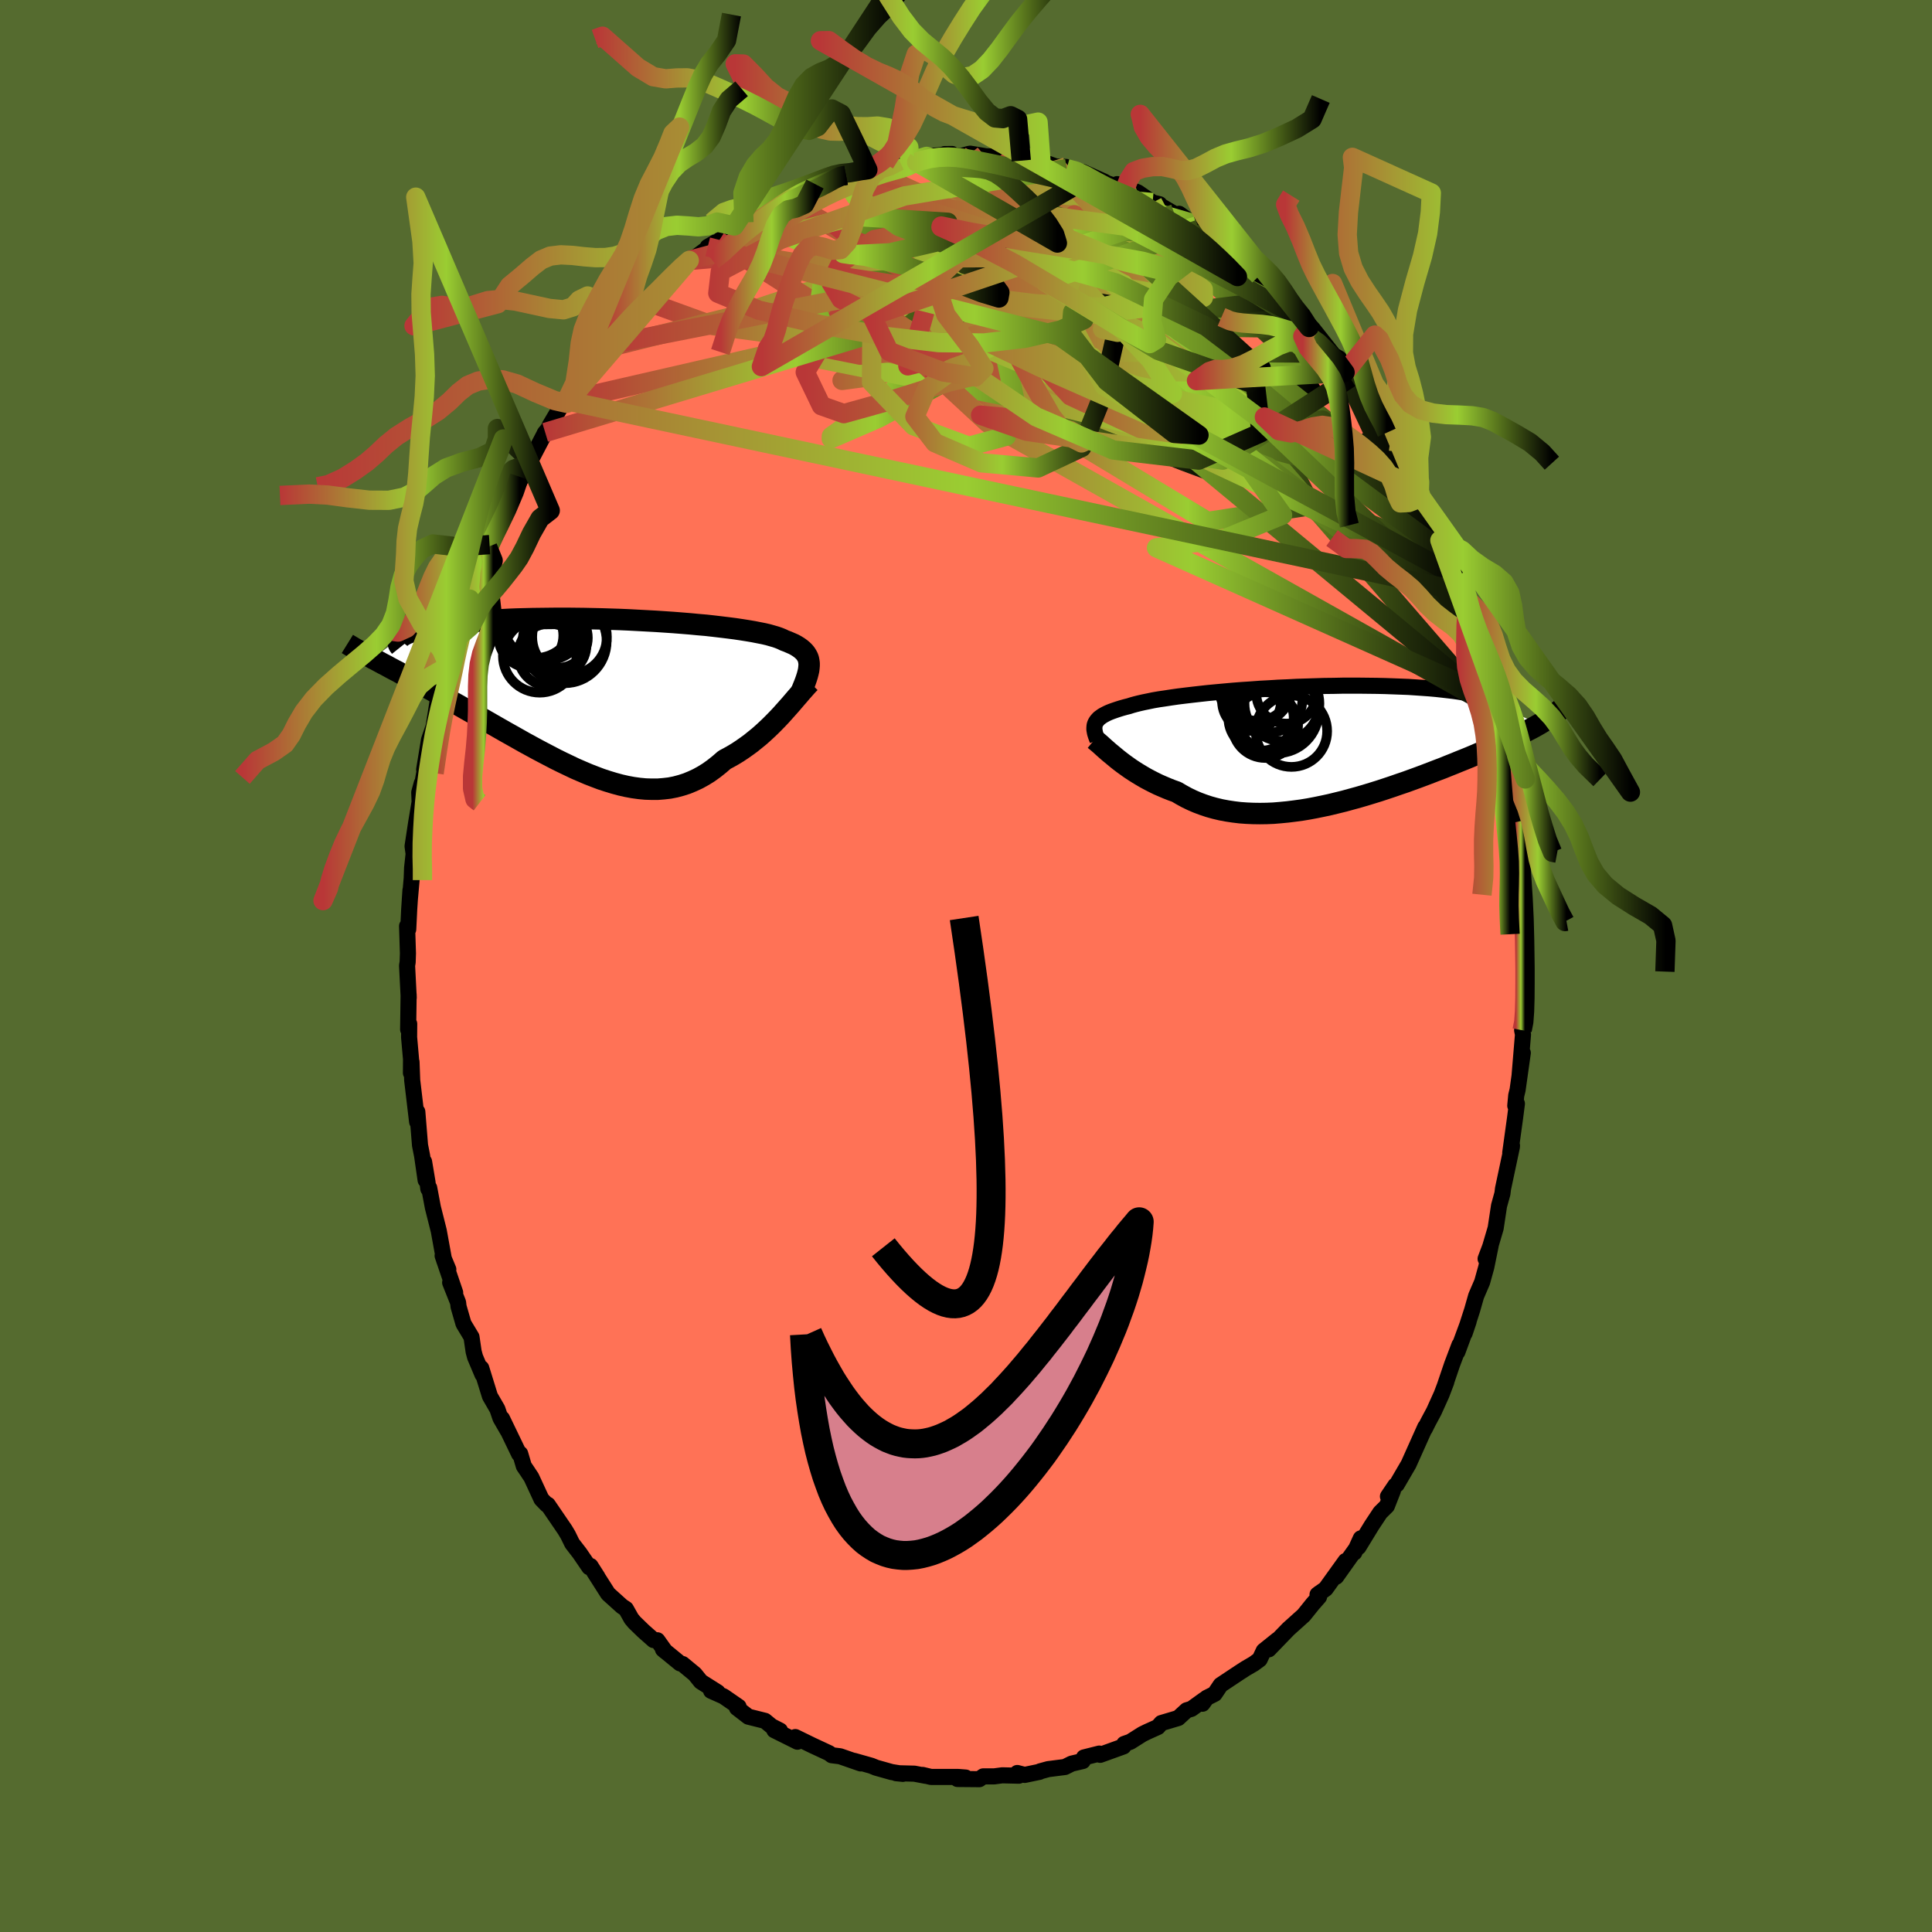 
  <svg viewBox="-100 -100 200 200" xmlns="http://www.w3.org/2000/svg" width="500" height="500" id="face-svg">
    <defs>
      <clipPath id="leftEyeClipPath">
        <polyline points="21.9,-2.96 21.9,-3.19 21.87,-3.4 21.83,-3.61 21.76,-3.81 21.66,-4 21.54,-4.19 21.4,-4.36 21.23,-4.53 21.04,-4.69 20.82,-4.85 20.58,-5 20.31,-5.15 20.01,-5.28 19.69,-5.42 19.34,-5.55 19.1,-5.67 18.81,-5.79 18.47,-5.91 18.09,-6.02 17.67,-6.14 17.2,-6.25 16.69,-6.35 16.13,-6.46 15.54,-6.56 14.91,-6.66 14.24,-6.76 13.54,-6.85 12.8,-6.94 12.04,-7.03 11.24,-7.12 10.42,-7.19 9.58,-7.27 8.72,-7.34 7.83,-7.41 6.94,-7.47 6.03,-7.53 5.11,-7.58 4.18,-7.63 3.24,-7.68 2.31,-7.72 1.37,-7.75 0.44,-7.78 -0.49,-7.8 -1.42,-7.82 -2.33,-7.83 -3.24,-7.84 -4.13,-7.84 -5,-7.83 -5.86,-7.82 -6.71,-7.81 -7.53,-7.79 -8.33,-7.77 -9.11,-7.74 -9.86,-7.7 -10.59,-7.66 -11.3,-7.62 -11.98,-7.58 -12.63,-7.52 -13.26,-7.47 -13.86,-7.41 -14.43,-7.35 -14.97,-7.29 -15.49,-7.22 -15.99,-7.15 -16.45,-7.08 -16.89,-7.01 -17.31,-6.93 -17.7,-6.85 -18.07,-6.77 -18.41,-6.69 -18.72,-6.61 -19.02,-6.52 -19.28,-6.43 -19.52,-6.34 -19.74,-6.25 -19.93,-6.16 -20.1,-6.06 -20.25,-5.97 -20.37,-5.87 -23.27,-3.69 -22.94,-3.52 -22.59,-3.33 -22.24,-3.14 -21.87,-2.95 -21.49,-2.74 -21.1,-2.53 -20.69,-2.32 -20.28,-2.09 -19.85,-1.86 -19.41,-1.63 -18.96,-1.38 -18.5,-1.13 -18.02,-0.87 -17.54,-0.6 -17.05,-0.33 -16.54,-0.05 -16.02,0.24 -15.49,0.54 -14.94,0.84 -14.38,1.15 -13.82,1.47 -13.24,1.8 -12.65,2.13 -12.05,2.47 -11.44,2.82 -10.83,3.17 -10.2,3.53 -9.57,3.89 -8.93,4.25 -8.29,4.61 -7.64,4.98 -6.98,5.34 -6.32,5.7 -5.66,6.05 -4.99,6.4 -4.32,6.75 -3.65,7.08 -2.98,7.4 -2.31,7.72 -1.64,8.01 -0.96,8.3 -0.29,8.56 0.37,8.81 1.04,9.03 1.7,9.23 2.36,9.41 3.02,9.56 3.67,9.68 4.32,9.77 4.96,9.83 5.59,9.85 6.22,9.85 6.84,9.8 7.45,9.73 8.06,9.61 8.66,9.45 9.25,9.26 9.83,9.02 10.41,8.75 10.97,8.44 11.53,8.09 12.07,7.7 12.61,7.27 13.14,6.81 13.61,6.56 14.07,6.3 14.53,6.02 14.98,5.72 15.42,5.41 15.86,5.09 16.28,4.75 16.7,4.41 17.11,4.05 17.5,3.69 17.89,3.32 18.26,2.95 18.63,2.57 18.98,2.2 19.32,1.82" />
      </clipPath>
      <clipPath id="rightEyeClipPath">
        <polyline points="-23.44,-2.18 -23.37,-2.32 -23.28,-2.46 -23.17,-2.59 -23.04,-2.73 -22.88,-2.85 -22.7,-2.98 -22.49,-3.1 -22.26,-3.22 -22,-3.34 -21.72,-3.45 -21.41,-3.56 -21.08,-3.67 -20.73,-3.78 -20.34,-3.89 -19.94,-3.99 -19.63,-4.09 -19.27,-4.19 -18.87,-4.29 -18.43,-4.39 -17.94,-4.49 -17.41,-4.6 -16.83,-4.7 -16.21,-4.79 -15.56,-4.89 -14.86,-4.99 -14.13,-5.08 -13.37,-5.17 -12.58,-5.26 -11.76,-5.35 -10.91,-5.43 -10.04,-5.51 -9.15,-5.59 -8.24,-5.66 -7.32,-5.72 -6.38,-5.79 -5.43,-5.84 -4.48,-5.9 -3.52,-5.94 -2.56,-5.99 -1.61,-6.02 -0.65,-6.05 0.3,-6.08 1.24,-6.09 2.17,-6.11 3.09,-6.11 3.99,-6.11 4.88,-6.1 5.74,-6.09 6.59,-6.07 7.42,-6.04 8.22,-6.01 9,-5.98 9.75,-5.93 10.47,-5.88 11.17,-5.83 11.84,-5.77 12.48,-5.7 13.09,-5.63 13.68,-5.56 14.23,-5.48 14.75,-5.39 15.25,-5.31 15.72,-5.22 16.16,-5.13 16.57,-5.03 16.96,-4.93 17.32,-4.83 17.65,-4.72 17.96,-4.62 18.24,-4.51 18.49,-4.39 18.72,-4.27 18.92,-4.15 19.1,-4.03 19.25,-3.91 19.38,-3.78 19.48,-3.65 19.56,-3.52 19.61,-3.39 22.59,-2.15 22.31,-1.99 22.01,-1.82 21.69,-1.65 21.36,-1.48 21.02,-1.3 20.67,-1.12 20.3,-0.94 19.92,-0.75 19.52,-0.56 19.11,-0.37 18.69,-0.17 18.25,0.03 17.8,0.23 17.34,0.43 16.87,0.64 16.38,0.85 15.87,1.07 15.35,1.29 14.81,1.51 14.26,1.73 13.7,1.96 13.12,2.19 12.53,2.43 11.92,2.66 11.3,2.9 10.67,3.14 10.03,3.38 9.37,3.62 8.71,3.86 8.03,4.09 7.34,4.33 6.65,4.56 5.95,4.79 5.24,5.01 4.52,5.23 3.8,5.44 3.07,5.64 2.34,5.84 1.61,6.02 0.87,6.2 0.13,6.36 -0.6,6.51 -1.34,6.65 -2.07,6.77 -2.81,6.87 -3.53,6.96 -4.26,7.03 -4.98,7.09 -5.69,7.12 -6.39,7.13 -7.09,7.12 -7.77,7.09 -8.45,7.04 -9.11,6.96 -9.77,6.86 -10.41,6.74 -11.04,6.59 -11.65,6.42 -12.25,6.22 -12.84,6 -13.4,5.76 -13.96,5.49 -14.49,5.2 -15.02,4.89 -15.5,4.72 -15.98,4.53 -16.45,4.33 -16.91,4.13 -17.36,3.91 -17.79,3.69 -18.22,3.46 -18.63,3.22 -19.03,2.98 -19.41,2.74 -19.79,2.49 -20.14,2.24 -20.49,1.99 -20.82,1.74 -21.14,1.49" />
      </clipPath>
      <filter id="fuzzy">
        <feTurbulence id="turbulence" baseFrequency="0.05" numOctaves="3" type="noise" result="noise" />
        <feDisplacementMap in="SourceGraphic" in2="noise" scale="2" />
      </filter>
      <linearGradient id="rainbowGradient" x1="0%" y1="0%" x2="100%" y2="0%">
        <stop offset="0%" style="stop-color: rgb(185, 55, 55); stop-opacity: 1" />
        <stop offset="54.3%" style="stop-color: rgb(154, 205, 50); stop-opacity: 1" />
        <stop offset="100%" style="stop-color: rgb(0, 0, 0); stop-opacity: 1" />
      </linearGradient>
    </defs>
    <rect x="-100" y="-100" width="100%" height="100%" fill="rgb(85, 107, 47)" />
    <polyline id="faceContour" points="57.96,0.46 57.89,1.35 57.94,3.04 57.79,5.37 57.84,5.63 57.57,6.65 57.66,7.09 57.31,11.3 57.64,8.99 57.1,12.83 56.96,13.4 56.86,14.46 57.03,14.25 56.84,15.72 56.34,19.34 56.52,18.59 56.51,18.73 55.59,23.06 55.53,23.56 55.18,24.82 54.83,27.14 54.21,29.24 54.05,29.64 53.79,30.31 54.32,28.91 53.86,31.17 53.43,32.72 52.81,34.16 52.4,35.6 51.62,38.02 52.03,36.8 50.87,39.95 51.08,39.23 50.32,41.24 49.56,43.48 49.72,43.06 49.23,44.35 48.44,46.1 47.84,47.22 47.5,47.9 47.54,47.73 45.82,51.57 44.59,53.68 44.45,53.77 43.68,54.91 44.19,54.32 43.57,55.9 42.88,56.58 42,57.91 40.63,60.15 40.87,59.25 40.2,60.72 40.33,60.39 38.32,63.22 39.3,61.59 37.23,64.47 36.39,65.07 36.63,64.89 36.55,65.3 35.9,66.04 34.96,67.21 33.38,68.63 31.34,70.74 32.24,69.75 30.82,70.89 30.4,71.78 29.79,72.23 28.95,72.72 28.3,73.14 26.36,74.43 25.74,75.35 24.92,75.76 24.48,76.37 24.67,75.94 23.34,76.9 22.84,77.05 21.97,77.85 20.22,78.37 19.86,78.78 18.75,79.28 18.26,79.52 17.01,80.31 16.38,80.53 16.3,80.79 13.89,81.66 13.8,81.53 12.21,81.93 12.09,82.3 10.94,82.57 10.24,82.92 8.51,83.14 7.67,83.37 7.61,83.42 6.07,83.74 5.31,83.54 5.47,83.82 3.75,83.78 2.92,83.89 1.78,83.89 1.38,84.18 -0.88,84.16 -0.04,84.01 -0.8,83.95 -3.62,83.95 -4.49,83.74 -4.19,83.83 -5.34,83.61 -7.24,83.56 -6.54,83.63 -7.71,83.44 -9.31,82.99 -9.8,82.79 -11.6,82.28 -10.9,82.55 -13.03,81.81 -13.9,81.7 -14.17,81.49 -15.93,80.67 -17.67,79.82 -17.69,79.95 -17.45,80.3 -19.84,79.11 -19.25,79.15 -20.13,78.7 -20.81,78.14 -22.53,77.71 -23.71,76.8 -23.54,76.68 -25.09,75.61 -26.39,75.03 -25.71,75.18 -27.45,74.08 -28.07,73.31 -29.34,72.26 -29.6,72.19 -31.37,70.74 -31.13,70.95 -31.95,69.8 -32.34,69.78 -33.38,68.86 -34.31,67.96 -34.63,67.58 -35.21,66.55 -35.61,66.29 -37.05,64.99 -38.51,62.7 -38.15,63.24 -38.87,62.11 -39,62.24 -39.99,60.79 -40.77,59.78 -41.2,58.9 -41.51,58.38 -43.29,55.77 -43.4,55.76 -43.95,55.19 -44.99,52.94 -45.44,52.26 -45.77,51.78 -46.15,50.49 -46.26,50.52 -48.03,46.85 -47.44,48.11 -48.19,46.81 -48.51,45.87 -49.28,44.54 -50.18,41.63 -50.05,42.3 -50.82,40.48 -50.97,39.92 -51.19,38.41 -52.02,37.03 -52.53,35.26 -52.58,34.83 -53.4,32.77 -52.88,33.81 -54.18,29.99 -53.59,31.41 -54.02,30.49 -54.58,27.41 -55.19,24.99 -55.57,22.97 -55.66,23.07 -55.75,22.35 -56.1,20.26 -55.94,22.17 -56.3,19.67 -56.52,18.55 -56.8,15.09 -56.82,16.13 -57.33,11.83 -57.4,9.93 -57.46,11.07 -57.45,9.64 -57.65,7.38 -57.64,5.99 -57.75,6.57 -57.7,2.96 -57.69,3.29 -57.86,-0.04 -57.8,-0.4 -57.77,-1.31 -57.86,-4.13 -57.74,-3.8 -57.64,-5.86 -57.51,-7.84 -57.58,-6.8 -57.38,-9.07 -57.34,-10.16 -57.18,-11.61 -57.29,-12.4 -56.92,-14.83 -56.56,-16.98 -56.6,-17.96 -56.34,-18.91 -56.44,-17.99 -55.87,-21.17 -56.09,-20.34 -55.59,-23.4 -55.11,-24.8 -54.72,-27.26 -54.65,-27.91 -54.48,-28.05 -53.58,-31.25 -53.62,-31.22 -53.45,-31.61 -53.05,-33.82 -52.87,-34.73 -52.45,-35.98 -51.45,-37.99 -51.38,-37.98 -51.59,-38.08 -50.62,-40.94 -50.92,-40.19 -49.32,-43.62 -49.52,-43.37 -49.34,-44.08 -49.23,-44.33 -47.83,-47.12 -46.61,-49.66 -46.23,-50.65 -45.53,-51.88 -45.4,-52.1 -45.09,-52.3 -43.56,-55.23 -43.64,-55.1 -43.19,-55.69 -43.09,-55.96 -41.71,-58.29 -41.33,-58.25 -41.36,-58.52 -40.16,-60.21 -39.1,-61.8 -38.34,-62.81 -37.77,-63.84 -37.49,-64.21 -37.35,-64.12 -35.77,-66.03 -34.69,-66.89 -34.18,-67.7 -35.08,-67.02 -33.11,-68.78 -32.99,-68.76 -31.34,-70.39 -31.85,-69.92 -30.8,-71.12 -29.09,-72.71 -28.65,-73.04 -28.16,-73.25 -25.95,-74.9 -26.74,-74.44 -25.61,-75.02 -23.98,-76.61 -23.42,-76.57 -22.99,-76.98 -22.42,-77.45 -21.72,-77.67 -20.13,-78.73 -19.46,-78.97 -18.74,-79.41 -18.16,-79.55 -17.56,-80.07 -15.63,-80.95 -16.14,-80.7 -13.62,-81.47 -14.05,-81.45 -12.9,-81.97 -12.42,-81.85 -10.86,-82.33 -10.16,-82.43 -8.52,-83.22 -8.41,-83.09 -6.89,-83.33 -4.9,-83.55 -5.84,-83.63 -4.75,-83.74 -4.07,-83.81 -1.45,-84.06 -2.2,-84.05 -0.55,-83.83 0.3,-84.07 0.44,-84.09 3.23,-83.63 2.11,-83.81 3.4,-83.81 4.58,-83.69 5.07,-83.56 5.72,-83.37 7.51,-83.33 7.76,-83.32 9.31,-82.76 10.37,-82.72 10.43,-82.54 11.49,-82.29 12.05,-82.21 14.29,-81.21 14.58,-81.04 16.45,-80.39 17.02,-80.15 15.65,-80.94 17.78,-80.09 19.32,-79.03 20.03,-78.86 19.8,-78.9 21.57,-77.86 22.65,-77.27 22.06,-77.87 23.41,-76.89 24.12,-76.26 24.32,-75.93 25.37,-75.63 26.75,-74.65 27.42,-74.07 28.65,-72.79 30.25,-71.66 29.52,-72.12 30.36,-71.45 31.43,-70.39 32.96,-68.99 33.53,-68.61 33.18,-68.62 34.72,-67.07 35.51,-66.1 34.76,-67.12 35.87,-66 38.06,-63.23 38.65,-62.88 39.24,-61.44 39.76,-60.87 39.29,-61.37 40.75,-59.7 41.22,-58.92 42.63,-57.03 41.92,-58.07 43.55,-55.58 43.56,-55.21 44.77,-53.21 45.45,-52.28 45.08,-52.71 46.94,-49.38 46.48,-49.83 46.67,-49.02 47.15,-48.49 47.44,-47.94 49.18,-44.4 49.06,-44.06 49.7,-42.66 49.78,-42.62 50.87,-40.29 51.09,-39.57 52.18,-36.61 51.78,-37.89 52.3,-35.6 52.87,-33.75 53.05,-33.07 53.69,-31.36 53.84,-31.07 54.46,-28.65 54.57,-27.73 54.87,-25.71 54.73,-26.73 55.55,-22.95 55.71,-22.97 55.69,-21.89 56.39,-18.82 56.28,-20.1 56.44,-18.88 56.66,-16.69 56.93,-14.9 56.91,-15.91 57.33,-11.86 57.57,-10.15 57.29,-10.93 57.67,-7.96 57.62,-8.03 57.74,-6.92 57.66,-5.24 57.93,-3.39 57.84,-4.3 57.72,-3.28 57.96,0.46 57.89,1.35" fill="rgb(255, 114, 86)" stroke="black" stroke-width="1.667" stroke-linejoin="round" filter="url(#fuzzy)" />
    <g transform="translate(36.81 -22.91)">
      <polyline id="rightCountour" points="-23.44,-2.18 -23.37,-2.32 -23.28,-2.46 -23.17,-2.59 -23.04,-2.73 -22.88,-2.85 -22.7,-2.98 -22.49,-3.1 -22.26,-3.22 -22,-3.34 -21.72,-3.45 -21.41,-3.56 -21.08,-3.67 -20.73,-3.78 -20.34,-3.89 -19.94,-3.99 -19.63,-4.09 -19.27,-4.19 -18.87,-4.29 -18.43,-4.39 -17.94,-4.49 -17.41,-4.6 -16.83,-4.7 -16.21,-4.79 -15.56,-4.89 -14.86,-4.99 -14.13,-5.08 -13.37,-5.17 -12.58,-5.26 -11.76,-5.35 -10.91,-5.43 -10.04,-5.51 -9.15,-5.59 -8.24,-5.66 -7.32,-5.72 -6.38,-5.79 -5.43,-5.84 -4.48,-5.9 -3.52,-5.94 -2.56,-5.99 -1.61,-6.02 -0.65,-6.05 0.3,-6.08 1.24,-6.09 2.17,-6.11 3.09,-6.11 3.99,-6.11 4.88,-6.1 5.74,-6.09 6.59,-6.07 7.42,-6.04 8.22,-6.01 9,-5.98 9.75,-5.93 10.47,-5.88 11.17,-5.83 11.84,-5.77 12.48,-5.7 13.09,-5.63 13.68,-5.56 14.23,-5.48 14.75,-5.39 15.25,-5.31 15.72,-5.22 16.16,-5.13 16.57,-5.03 16.96,-4.93 17.32,-4.83 17.65,-4.72 17.96,-4.62 18.24,-4.51 18.49,-4.39 18.72,-4.27 18.92,-4.15 19.1,-4.03 19.25,-3.91 19.38,-3.78 19.48,-3.65 19.56,-3.52 19.61,-3.39 22.59,-2.15 22.31,-1.99 22.01,-1.82 21.69,-1.65 21.36,-1.48 21.02,-1.3 20.67,-1.12 20.3,-0.94 19.92,-0.75 19.52,-0.56 19.11,-0.37 18.69,-0.17 18.25,0.03 17.8,0.23 17.34,0.43 16.87,0.64 16.38,0.85 15.87,1.07 15.35,1.29 14.81,1.51 14.26,1.73 13.7,1.96 13.12,2.19 12.53,2.43 11.92,2.66 11.3,2.9 10.67,3.14 10.03,3.38 9.37,3.62 8.71,3.86 8.03,4.09 7.34,4.33 6.65,4.56 5.95,4.79 5.24,5.01 4.52,5.23 3.8,5.44 3.07,5.64 2.34,5.84 1.61,6.02 0.87,6.2 0.13,6.36 -0.6,6.51 -1.34,6.65 -2.07,6.77 -2.81,6.87 -3.53,6.96 -4.26,7.03 -4.98,7.09 -5.69,7.12 -6.39,7.13 -7.09,7.12 -7.77,7.09 -8.45,7.04 -9.11,6.96 -9.77,6.86 -10.41,6.74 -11.04,6.59 -11.65,6.42 -12.25,6.22 -12.84,6 -13.4,5.76 -13.96,5.49 -14.49,5.2 -15.02,4.89 -15.5,4.72 -15.98,4.53 -16.45,4.33 -16.91,4.13 -17.36,3.91 -17.79,3.69 -18.22,3.46 -18.63,3.22 -19.03,2.98 -19.41,2.74 -19.79,2.49 -20.14,2.24 -20.49,1.99 -20.82,1.74 -21.14,1.49" fill="white" stroke="white" stroke-width="0" stroke-linejoin="round" filter="url(#fuzzy)" />
    </g>
    <g transform="translate(-38.14 -28.15)">
      <polyline id="leftCountour" points="21.9,-2.96 21.9,-3.19 21.87,-3.4 21.83,-3.61 21.76,-3.81 21.66,-4 21.54,-4.19 21.4,-4.36 21.23,-4.53 21.04,-4.69 20.82,-4.85 20.58,-5 20.31,-5.15 20.01,-5.28 19.69,-5.42 19.34,-5.55 19.1,-5.67 18.81,-5.79 18.47,-5.91 18.09,-6.02 17.67,-6.14 17.2,-6.25 16.69,-6.35 16.13,-6.46 15.54,-6.56 14.91,-6.66 14.24,-6.76 13.54,-6.85 12.8,-6.94 12.04,-7.03 11.24,-7.12 10.42,-7.19 9.58,-7.27 8.72,-7.34 7.83,-7.41 6.94,-7.47 6.03,-7.53 5.11,-7.58 4.18,-7.63 3.24,-7.68 2.31,-7.72 1.37,-7.75 0.44,-7.78 -0.49,-7.8 -1.42,-7.82 -2.33,-7.83 -3.24,-7.84 -4.13,-7.84 -5,-7.83 -5.86,-7.82 -6.71,-7.81 -7.53,-7.79 -8.33,-7.77 -9.11,-7.74 -9.86,-7.7 -10.59,-7.66 -11.3,-7.62 -11.98,-7.58 -12.63,-7.52 -13.26,-7.47 -13.86,-7.41 -14.43,-7.35 -14.97,-7.29 -15.49,-7.22 -15.99,-7.15 -16.45,-7.08 -16.89,-7.01 -17.31,-6.93 -17.7,-6.85 -18.07,-6.77 -18.41,-6.69 -18.72,-6.61 -19.02,-6.52 -19.28,-6.43 -19.52,-6.34 -19.74,-6.25 -19.93,-6.16 -20.1,-6.06 -20.25,-5.97 -20.37,-5.87 -23.27,-3.69 -22.94,-3.52 -22.59,-3.33 -22.24,-3.14 -21.87,-2.95 -21.49,-2.74 -21.1,-2.53 -20.69,-2.32 -20.28,-2.09 -19.85,-1.86 -19.41,-1.63 -18.96,-1.38 -18.5,-1.13 -18.02,-0.87 -17.54,-0.6 -17.05,-0.33 -16.54,-0.05 -16.02,0.24 -15.49,0.54 -14.94,0.84 -14.38,1.15 -13.82,1.47 -13.24,1.8 -12.65,2.13 -12.05,2.47 -11.44,2.82 -10.83,3.17 -10.2,3.53 -9.57,3.89 -8.93,4.25 -8.29,4.61 -7.64,4.98 -6.98,5.34 -6.32,5.7 -5.66,6.05 -4.99,6.4 -4.32,6.75 -3.65,7.08 -2.98,7.4 -2.31,7.72 -1.64,8.01 -0.96,8.3 -0.29,8.56 0.37,8.81 1.04,9.03 1.7,9.23 2.36,9.41 3.02,9.56 3.67,9.68 4.32,9.77 4.96,9.83 5.59,9.85 6.22,9.85 6.84,9.8 7.45,9.73 8.06,9.61 8.66,9.45 9.25,9.26 9.83,9.02 10.41,8.75 10.97,8.44 11.53,8.09 12.07,7.7 12.61,7.27 13.14,6.81 13.61,6.56 14.07,6.3 14.53,6.02 14.98,5.72 15.42,5.41 15.86,5.09 16.28,4.75 16.7,4.41 17.11,4.05 17.5,3.69 17.89,3.32 18.26,2.95 18.63,2.57 18.98,2.2 19.32,1.82" fill="white" stroke="white" stroke-width="0" stroke-linejoin="round" filter="url(#fuzzy)" />
    </g>
    <g transform="translate(36.81 -22.91)">
      <polyline id="rightUpper" points="-23.2,-0.48 -23.28,-0.68 -23.35,-0.87 -23.41,-1.05 -23.46,-1.23 -23.49,-1.4 -23.52,-1.57 -23.52,-1.73 -23.51,-1.88 -23.49,-2.03 -23.44,-2.18 -23.37,-2.32 -23.28,-2.46 -23.17,-2.59 -23.04,-2.73 -22.88,-2.85 -22.7,-2.98 -22.49,-3.1 -22.26,-3.22 -22,-3.34 -21.72,-3.45 -21.41,-3.56 -21.08,-3.67 -20.73,-3.78 -20.34,-3.89 -19.94,-3.99 -19.63,-4.09 -19.27,-4.19 -18.87,-4.29 -18.43,-4.39 -17.94,-4.49 -17.41,-4.6 -16.83,-4.7 -16.21,-4.79 -15.56,-4.89 -14.86,-4.99 -14.13,-5.08 -13.37,-5.17 -12.58,-5.26 -11.76,-5.35 -10.91,-5.43 -10.04,-5.51 -9.15,-5.59 -8.24,-5.66 -7.32,-5.72 -6.38,-5.79 -5.43,-5.84 -4.48,-5.9 -3.52,-5.94 -2.56,-5.99 -1.61,-6.02 -0.65,-6.05 0.3,-6.08 1.24,-6.09 2.17,-6.11 3.09,-6.11 3.99,-6.11 4.88,-6.1 5.74,-6.09 6.59,-6.07 7.42,-6.04 8.22,-6.01 9,-5.98 9.75,-5.93 10.47,-5.88 11.17,-5.83 11.84,-5.77 12.48,-5.7 13.09,-5.63 13.68,-5.56 14.23,-5.48 14.75,-5.39 15.25,-5.31 15.72,-5.22 16.16,-5.13 16.57,-5.03 16.96,-4.93 17.32,-4.83 17.65,-4.72 17.96,-4.62 18.24,-4.51 18.49,-4.39 18.72,-4.27 18.92,-4.15 19.1,-4.03 19.25,-3.91 19.38,-3.78 19.48,-3.65 19.56,-3.52 19.61,-3.39 19.64,-3.26 19.65,-3.12 19.64,-2.98 19.6,-2.85 19.55,-2.71 19.47,-2.57 19.37,-2.43 19.26,-2.28 19.12,-2.14 18.97,-2" fill="none" stroke="black" stroke-width="1.667" stroke-linejoin="round" filter="url(#fuzzy)" />
      <polyline id="rightLower" points="-23.5,-0.53 -23.33,-0.39 -23.15,-0.24 -22.95,-0.07 -22.74,0.12 -22.51,0.33 -22.27,0.54 -22.01,0.77 -21.73,1 -21.44,1.24 -21.14,1.49 -20.82,1.74 -20.49,1.99 -20.14,2.24 -19.79,2.49 -19.41,2.74 -19.03,2.98 -18.63,3.22 -18.22,3.46 -17.79,3.69 -17.36,3.91 -16.91,4.13 -16.45,4.33 -15.98,4.53 -15.5,4.72 -15.02,4.89 -14.49,5.2 -13.96,5.49 -13.4,5.76 -12.84,6 -12.25,6.22 -11.65,6.42 -11.04,6.59 -10.41,6.74 -9.77,6.86 -9.11,6.96 -8.45,7.04 -7.77,7.09 -7.09,7.12 -6.39,7.13 -5.69,7.12 -4.98,7.09 -4.26,7.03 -3.53,6.96 -2.81,6.87 -2.07,6.77 -1.34,6.65 -0.6,6.51 0.13,6.36 0.87,6.2 1.61,6.02 2.34,5.84 3.07,5.64 3.8,5.44 4.52,5.23 5.24,5.01 5.95,4.79 6.65,4.56 7.34,4.33 8.03,4.09 8.71,3.86 9.37,3.62 10.03,3.38 10.67,3.14 11.3,2.9 11.92,2.66 12.53,2.43 13.12,2.19 13.7,1.96 14.26,1.73 14.81,1.51 15.35,1.29 15.87,1.07 16.38,0.85 16.87,0.64 17.34,0.43 17.8,0.23 18.25,0.03 18.69,-0.17 19.11,-0.37 19.52,-0.56 19.92,-0.75 20.3,-0.94 20.67,-1.12 21.02,-1.3 21.36,-1.48 21.69,-1.65 22.01,-1.82 22.31,-1.99 22.59,-2.15 22.87,-2.32 23.13,-2.48 23.38,-2.63 23.61,-2.79 23.84,-2.94 24.05,-3.09 24.24,-3.24 24.43,-3.39 24.6,-3.53 24.77,-3.67" fill="none" stroke="black" stroke-width="2.222" stroke-linejoin="round" filter="url(#fuzzy)" />
      <circle r="3.796" cx="-6.852" cy="-6.018" stroke="black" fill="none" stroke-width="1.0" filter="url(#fuzzy)" clip-path="url(#rightEyeClipPath)" /><circle r="3.38" cx="-6.267" cy="-2.758" stroke="black" fill="none" stroke-width="1.0" filter="url(#fuzzy)" clip-path="url(#rightEyeClipPath)" /><circle r="3.492" cx="-6.682" cy="-5.963" stroke="black" fill="none" stroke-width="1.0" filter="url(#fuzzy)" clip-path="url(#rightEyeClipPath)" /><circle r="4.316" cx="-4.622" cy="-3.433" stroke="black" fill="none" stroke-width="1.0" filter="url(#fuzzy)" clip-path="url(#rightEyeClipPath)" /><circle r="3.878" cx="-4.102" cy="-4.253" stroke="black" fill="none" stroke-width="1.0" filter="url(#fuzzy)" clip-path="url(#rightEyeClipPath)" /><circle r="3.348" cx="-5.342" cy="-4.608" stroke="black" fill="none" stroke-width="1.0" filter="url(#fuzzy)" clip-path="url(#rightEyeClipPath)" /><circle r="3.044" cx="-7.257" cy="-4.468" stroke="black" fill="none" stroke-width="1.0" filter="url(#fuzzy)" clip-path="url(#rightEyeClipPath)" /><circle r="3.404" cx="-5.837" cy="-2.028" stroke="black" fill="none" stroke-width="1.0" filter="url(#fuzzy)" clip-path="url(#rightEyeClipPath)" /><circle r="3.698" cx="-3.122" cy="-1.398" stroke="black" fill="none" stroke-width="1.0" filter="url(#fuzzy)" clip-path="url(#rightEyeClipPath)" /><circle r="3.124" cx="-3.637" cy="-5.308" stroke="black" fill="none" stroke-width="1.0" filter="url(#fuzzy)" clip-path="url(#rightEyeClipPath)" />
      </g>
    <g transform="translate(-38.14 -28.15)">
      <polyline id="leftUpper" points="21,-0.01 21.14,-0.37 21.28,-0.72 21.41,-1.04 21.53,-1.36 21.63,-1.65 21.72,-1.94 21.79,-2.21 21.85,-2.47 21.88,-2.72 21.9,-2.96 21.9,-3.19 21.87,-3.4 21.83,-3.61 21.76,-3.81 21.66,-4 21.54,-4.19 21.4,-4.36 21.23,-4.53 21.04,-4.69 20.82,-4.85 20.58,-5 20.31,-5.15 20.01,-5.28 19.69,-5.42 19.34,-5.55 19.1,-5.67 18.81,-5.79 18.47,-5.91 18.09,-6.02 17.67,-6.14 17.2,-6.25 16.69,-6.35 16.13,-6.46 15.54,-6.56 14.91,-6.66 14.24,-6.76 13.54,-6.85 12.8,-6.94 12.04,-7.03 11.24,-7.12 10.42,-7.19 9.58,-7.27 8.72,-7.34 7.83,-7.41 6.94,-7.47 6.03,-7.53 5.11,-7.58 4.18,-7.63 3.24,-7.68 2.31,-7.72 1.37,-7.75 0.44,-7.78 -0.49,-7.8 -1.42,-7.82 -2.33,-7.83 -3.24,-7.84 -4.13,-7.84 -5,-7.83 -5.86,-7.82 -6.71,-7.81 -7.53,-7.79 -8.33,-7.77 -9.11,-7.74 -9.86,-7.7 -10.59,-7.66 -11.3,-7.62 -11.98,-7.58 -12.63,-7.52 -13.26,-7.47 -13.86,-7.41 -14.43,-7.35 -14.97,-7.29 -15.49,-7.22 -15.99,-7.15 -16.45,-7.08 -16.89,-7.01 -17.31,-6.93 -17.7,-6.85 -18.07,-6.77 -18.41,-6.69 -18.72,-6.61 -19.02,-6.52 -19.28,-6.43 -19.52,-6.34 -19.74,-6.25 -19.93,-6.16 -20.1,-6.06 -20.25,-5.97 -20.37,-5.87 -20.47,-5.77 -20.55,-5.67 -20.6,-5.57 -20.63,-5.47 -20.65,-5.37 -20.64,-5.27 -20.61,-5.17 -20.56,-5.06 -20.49,-4.96 -20.41,-4.86" fill="none" stroke="black" stroke-width="2.222" stroke-linejoin="round" filter="url(#fuzzy)" />
      <polyline id="leftLower" points="21.99,-1.2 21.79,-1 21.58,-0.77 21.35,-0.51 21.1,-0.23 20.84,0.08 20.56,0.4 20.27,0.74 19.97,1.09 19.65,1.45 19.32,1.82 18.98,2.2 18.63,2.57 18.26,2.95 17.89,3.32 17.5,3.69 17.11,4.05 16.7,4.41 16.28,4.75 15.86,5.09 15.42,5.41 14.98,5.72 14.53,6.02 14.07,6.3 13.61,6.56 13.14,6.81 12.61,7.27 12.07,7.7 11.53,8.09 10.97,8.44 10.41,8.75 9.83,9.02 9.25,9.26 8.66,9.45 8.06,9.61 7.45,9.73 6.84,9.8 6.22,9.85 5.59,9.85 4.96,9.83 4.32,9.77 3.67,9.68 3.02,9.56 2.36,9.41 1.7,9.23 1.04,9.03 0.37,8.81 -0.29,8.56 -0.96,8.3 -1.64,8.01 -2.31,7.72 -2.98,7.4 -3.65,7.08 -4.32,6.75 -4.99,6.4 -5.66,6.05 -6.32,5.7 -6.98,5.34 -7.64,4.98 -8.29,4.61 -8.93,4.25 -9.57,3.89 -10.2,3.53 -10.83,3.17 -11.44,2.82 -12.05,2.47 -12.65,2.13 -13.24,1.8 -13.82,1.47 -14.38,1.15 -14.94,0.84 -15.49,0.54 -16.02,0.24 -16.54,-0.05 -17.05,-0.33 -17.54,-0.6 -18.02,-0.87 -18.5,-1.13 -18.96,-1.38 -19.41,-1.63 -19.85,-1.86 -20.28,-2.09 -20.69,-2.32 -21.1,-2.53 -21.49,-2.74 -21.87,-2.95 -22.24,-3.14 -22.59,-3.33 -22.94,-3.52 -23.27,-3.69 -23.58,-3.87 -23.89,-4.03 -24.18,-4.19 -24.47,-4.35 -24.73,-4.5 -24.99,-4.65 -25.24,-4.79 -25.47,-4.93 -25.69,-5.06 -25.9,-5.19" fill="none" stroke="black" stroke-width="2.222" stroke-linejoin="round" filter="url(#fuzzy)" />
      <circle r="3.866" cx="-2.9" cy="-5.914" stroke="black" fill="none" stroke-width="1.0" filter="url(#fuzzy)" clip-path="url(#leftEyeClipPath)" /><circle r="3.106" cx="-4.115" cy="-5.824" stroke="black" fill="none" stroke-width="1.0" filter="url(#fuzzy)" clip-path="url(#leftEyeClipPath)" /><circle r="3.374" cx="-6.92" cy="-6.069" stroke="black" fill="none" stroke-width="1.0" filter="url(#fuzzy)" clip-path="url(#leftEyeClipPath)" /><circle r="4.114" cx="-6.49" cy="-7.834" stroke="black" fill="none" stroke-width="1.0" filter="url(#fuzzy)" clip-path="url(#leftEyeClipPath)" /><circle r="4.684" cx="-6.41" cy="-8.229" stroke="black" fill="none" stroke-width="1.0" filter="url(#fuzzy)" clip-path="url(#leftEyeClipPath)" /><circle r="4.5" cx="-5.485" cy="-7.939" stroke="black" fill="none" stroke-width="1.0" filter="url(#fuzzy)" clip-path="url(#leftEyeClipPath)" /><circle r="4.346" cx="-3.405" cy="-5.469" stroke="black" fill="none" stroke-width="1.0" filter="url(#fuzzy)" clip-path="url(#leftEyeClipPath)" /><circle r="3.238" cx="-4.99" cy="-4.049" stroke="black" fill="none" stroke-width="1.0" filter="url(#fuzzy)" clip-path="url(#leftEyeClipPath)" /><circle r="3.134" cx="-4.285" cy="-5.059" stroke="black" fill="none" stroke-width="1.0" filter="url(#fuzzy)" clip-path="url(#leftEyeClipPath)" /><circle r="3.808" cx="-5.99" cy="-3.954" stroke="black" fill="none" stroke-width="1.0" filter="url(#fuzzy)" clip-path="url(#leftEyeClipPath)" />
    </g>
    <g id="hairs">
      <polyline points="-18.74,-79.41 17.48,-58.07 11.4,-59.55 -3.33,-61.6 -11.99,-61.31 -12.83,-60.62 -9.15,-61.11 -4.42,-62.73 -1.07,-64.47 -0.64,-65.44 -3.49,-65.68 -8.07,-65.98 -11.27,-66.99 -10.61,-68.56 -6.91,-69.81 -5.05,-70.03 -9.47,-69.67 -13.64,-71.05 10.43,-82.54" fill="none" stroke="url(#rainbowGradient)" stroke-width="2" stroke-linejoin="round" filter="url(#fuzzy)" /><polyline points="10.37,-82.72 5.68,-80.55 7.94,-75.14 6.19,-67.88 -0.76,-61.25 -9.01,-56.73 -13.95,-54.59 -13.94,-54.84 -10.3,-57.42 -4.93,-61.64 1.18,-65.7 7.17,-67.47 10.48,-66.18 6.71,-63.79 -7.19,-63.74 -26.21,-66.3 -32.99,-68.76" fill="none" stroke="url(#rainbowGradient)" stroke-width="2" stroke-linejoin="round" filter="url(#fuzzy)" /><polyline points="33.18,-68.62 9.12,-74.44 0.54,-72.26 -1.41,-68.9 -0.37,-65.28 2.5,-61.95 4.32,-60.26 2.42,-61.09 -2.74,-63.96 -7.88,-67.38 -9.51,-70.06 -6.52,-71.87 -1.17,-73.56 2.41,-75.36 2.74,-75.4 8.77,-69.17 46.48,-49.83" fill="none" stroke="url(#rainbowGradient)" stroke-width="2" stroke-linejoin="round" filter="url(#fuzzy)" /><polyline points="19.32,-79.03 35.74,-47.66 25.01,-46.02 9.8,-55.2 1.29,-63.63 1.46,-67.09 8.03,-65.94 16.98,-62.41 24.06,-58.89 26.37,-57.23 23.52,-58.36 17.95,-62.01 13.71,-66.78 13.89,-70.9 18.44,-73.02 24.96,-72.1 32.67,-67.04 41.22,-58.92" fill="none" stroke="url(#rainbowGradient)" stroke-width="2" stroke-linejoin="round" filter="url(#fuzzy)" /><polyline points="5.72,-83.37 -3.56,-63.6 3.5,-57.93 4.73,-58.72 3.66,-61.37 2.87,-65.04 2.61,-69.14 2.67,-72.64 2.93,-74.63 3.37,-74.78 4.19,-73.25 5.97,-70.45 9.45,-66.85 14.91,-62.98 21.28,-59.64 25.69,-58.29 24.63,-60.9 17.58,-68.42 9.6,-77.82 -0.55,-83.83" fill="none" stroke="url(#rainbowGradient)" stroke-width="2" stroke-linejoin="round" filter="url(#fuzzy)" /><polyline points="14.58,-81.04 10.76,-78.7 3.67,-76.67 2.58,-74.05 3.63,-72.39 3.86,-71.75 3.72,-70.9 5.38,-68.84 10.47,-65.59 18.56,-62.02 27.27,-59.24 33.67,-58.21 35.73,-59.64 32.97,-63.83 26.28,-70.13 17.97,-76.51 13.13,-79.83 23.41,-76.89" fill="none" stroke="url(#rainbowGradient)" stroke-width="2" stroke-linejoin="round" filter="url(#fuzzy)" /><polyline points="34.72,-67.07 19.74,-75.37 18.62,-75.36 17.71,-74.19 15.74,-72.66 14.4,-70.2 14.52,-67.35 15.61,-65.38 16.43,-65.17 15.68,-66.69 12.77,-69.13 8.28,-71.38 3.93,-72.49 1.54,-72.06 1.79,-70.4 3.49,-68.49 4.5,-67.66 3.94,-68.97 3.81,-72.17 7.98,-74.5 20.39,-69.87 46.67,-49.02" fill="none" stroke="url(#rainbowGradient)" stroke-width="2" stroke-linejoin="round" filter="url(#fuzzy)" /><polyline points="-37.77,-63.84 -24.09,-67.25 -8.15,-72.53 1.37,-76.23 5.45,-78.58 5.86,-80.09 4.48,-80.89 2.92,-80.99 2.22,-80.43 2.79,-79.31 4.58,-77.85 7.14,-76.31 9.87,-74.82 12.32,-73.26 14.46,-71.14 16.68,-67.91 19.41,-63.38 22.68,-58.04 25.79,-53.17 26.95,-50.62 22.51,-52.27 7.42,-58.32 -19.09,-63.63 -41.36,-58.52" fill="none" stroke="url(#rainbowGradient)" stroke-width="2" stroke-linejoin="round" filter="url(#fuzzy)" /><polyline points="10.37,-82.72 -4.42,-78.05 1.88,-72.22 7.16,-67.72 5.18,-65.91 0.11,-66.03 -3.54,-66.82 -4.71,-67.33 -4.3,-67.07 -2.56,-65.82 1.48,-63.67 8.48,-61.14 17.19,-59.29 24.38,-59.26 27.09,-61.12 25.95,-62.64 26.83,-59.6 36.48,-50.89 43.55,-55.58" fill="none" stroke="url(#rainbowGradient)" stroke-width="2" stroke-linejoin="round" filter="url(#fuzzy)" /><polyline points="10.37,-82.72 -5.09,-69.46 9.32,-66.06 22.03,-64.24 25.71,-64.16 21.84,-66.22 14.8,-69.46 8.95,-72.31 7.09,-73.59 9.65,-72.96 14.86,-70.81 19.89,-67.97 22.36,-65.32 20.66,-63.65 13.79,-63.73 6.58,-65.74 32.96,-68.99" fill="none" stroke="url(#rainbowGradient)" stroke-width="2" stroke-linejoin="round" filter="url(#fuzzy)" /><polyline points="39.29,-61.37 45.31,-48.5 41.21,-50.28 30.71,-58.93 19.81,-66.82 13.13,-70.77 11.27,-70.85 11.05,-68.82 8.71,-66.72 3.22,-65.72 -3,-65.73 -6.59,-65.91 -6.93,-65.83 -8.01,-66.28 -16.46,-69.19 -25.61,-75.02" fill="none" stroke="url(#rainbowGradient)" stroke-width="2" stroke-linejoin="round" filter="url(#fuzzy)" /><polyline points="22.65,-77.27 23.87,-73.34 20.35,-72.78 18.06,-71.45 16.12,-69.44 13.22,-67.43 8.39,-66.12 1.58,-65.77 -6.03,-66.08 -12.35,-66.47 -15.25,-66.58 -13.69,-66.52 -8.39,-66.69 -1.6,-67.39 4.14,-68.49 7.64,-69.34 9.71,-69.25 11.93,-68.06 14.64,-66.43 18.03,-64.4 28.18,-56.58 54.87,-25.71" fill="none" stroke="url(#rainbowGradient)" stroke-width="2" stroke-linejoin="round" filter="url(#fuzzy)" /><polyline points="38.06,-63.23 4.97,-61.28 5.98,-60.84 5.42,-59.85 3.97,-59.26 6.06,-59.65 10.65,-61.09 13.82,-63.19 13.21,-65.22 9.8,-66.52 6.76,-66.9 7.04,-66.64 11.27,-66.19 17.56,-65.88 22.81,-65.89 24.38,-66.69 20.84,-69.39 12.8,-74.93 5.03,-81.36 3.23,-83.63" fill="none" stroke="url(#rainbowGradient)" stroke-width="2" stroke-linejoin="round" filter="url(#fuzzy)" /><polyline points="49.7,-42.66 8.29,-58.94 3.92,-68.77 5.3,-72.86 7.55,-72.57 10.51,-70 12.93,-67.17 12.76,-65.5 8.98,-65.69 2.72,-67.63 -3.68,-70.39 -8.62,-72.62 -11.84,-72.81 -11.37,-68.82 2.29,-56.18 54.73,-26.73" fill="none" stroke="url(#rainbowGradient)" stroke-width="2" stroke-linejoin="round" filter="url(#fuzzy)" /><polyline points="-12.9,-81.97 4.28,-77.79 12.97,-71.5 23.6,-63.31 32.15,-57.53 36.57,-55.61 37.7,-55.96 36.89,-56.52 34.64,-56.32 30.68,-55.66 24.72,-55.35 17.15,-56.07 9.18,-58.02 2.58,-60.78 -0.85,-63.45 0,-64.95 5.02,-64.52 12.52,-62.31 19.43,-59.56 22.37,-58.06 19.75,-58.88 14.53,-60.87 15.39,-60.25 30.89,-53.67 46.94,-49.38" fill="none" stroke="url(#rainbowGradient)" stroke-width="2" stroke-linejoin="round" filter="url(#fuzzy)" /><polyline points="34.76,-67.12 -10.94,-63.23 -15.95,-64.24 -4.52,-64.55 8.23,-64.29 15.89,-63.74 18.17,-62.68 17.23,-61.05 15.28,-59.23 13.78,-57.8 13.25,-57.24 13.38,-57.84 13.25,-59.68 11.95,-62.5 9.26,-65.72 6,-68.59 3.67,-70.63 3.55,-71.79 5.81,-72.44 9,-72.78 9.99,-72.69 5.39,-72.15 -1.69,-72.46 17.78,-80.09" fill="none" stroke="url(#rainbowGradient)" stroke-width="2" stroke-linejoin="round" filter="url(#fuzzy)" /><polyline points="35.51,-66.1 22.67,-74.26 19.29,-74.96 16.07,-72.96 13.58,-69.48 12.83,-66.05 13.9,-63.87 16.11,-63.23 18.37,-63.5 19.67,-63.76 19.55,-63.36 18.37,-62.3 17.02,-61.27 16.41,-61.24 16.75,-62.82 17.4,-65.82 17.24,-69.22 15.55,-71.69 12.23,-72.09 7.39,-69.95 5.1,-66.39 35.87,-66" fill="none" stroke="url(#rainbowGradient)" stroke-width="2" stroke-linejoin="round" filter="url(#fuzzy)" /><polyline points="19.32,-79.03 -12.59,-68.26 -16.64,-61.47 -14.97,-58 -12.65,-57.18 -8.37,-58.37 -1.8,-60.45 5.47,-62.17 11.08,-62.92 13.06,-63.05 10.82,-63.42 5.58,-64.7 -0.36,-66.81 -5.29,-69.01 -9.1,-70.4 -12.46,-70.43 -14.36,-69.19 -10.42,-66.84 4.89,-62.18 31.28,-51.67 52.3,-35.6" fill="none" stroke="url(#rainbowGradient)" stroke-width="2" stroke-linejoin="round" filter="url(#fuzzy)" /><polyline points="39.24,-61.44 -3.41,-61.62 -0.94,-62.31 10.77,-61.63 19.07,-61.5 22.92,-61.75 23.52,-61.79 21.67,-61.6 18.37,-61.43 15.19,-61.3 13.75,-61.02 14.88,-60.41 18.34,-59.46 23.03,-58.37 27.59,-57.42 30.98,-56.84 32.75,-56.61 32.83,-56.44 31.01,-56.09 26.84,-55.76 20.36,-56.29 13.75,-58.6 11.97,-61.83 20.65,-59.69 52.87,-33.75" fill="none" stroke="url(#rainbowGradient)" stroke-width="2" stroke-linejoin="round" filter="url(#fuzzy)" /><polyline points="-43.56,-55.23 -4.17,-67.12 4.22,-73.66 3.65,-75.94 -0.9,-76.32 -6.15,-76.29 -10.23,-75.82 -13.02,-74.17 -14.8,-71.12 -15.3,-67.62 -14.38,-65.22 -13.16,-64.82 -13.17,-65.77 -13.31,-66.42 -8.91,-66.15 -0.91,-67.38 -22.42,-77.45" fill="none" stroke="url(#rainbowGradient)" stroke-width="2" stroke-linejoin="round" filter="url(#fuzzy)" /><polyline points="-28.65,-73.04 -22.26,-73.57 -15.92,-72.51 -7.6,-73.1 -1.59,-73.08 1.25,-71.45 2.62,-68.11 4,-63.48 5.07,-58.54 4.18,-54.85 0.29,-53.8 -5.42,-55.92 -9.78,-60.45 -9.74,-65.74 -4.64,-69.89 3.23,-71.55 10.52,-70.79 14.9,-69.98 15.84,-73.19 24.32,-75.93" fill="none" stroke="url(#rainbowGradient)" stroke-width="2" stroke-linejoin="round" filter="url(#fuzzy)" /><polyline points="49.06,-44.06 27.46,-62.1 21.91,-65.04 19.74,-66.82 18.13,-69.5 15.79,-72.33 12.99,-74.03 10.7,-73.84 9.32,-71.93 8.26,-69.18 6.33,-66.65 2.85,-65.13 -1.69,-64.84 -5.72,-65.59 -7.69,-67 -7.29,-68.71 -5.82,-70.47 -5.46,-72.13 -7.65,-73.63 -11.53,-75.08 -13.55,-76.71 -9.28,-78.7 3.06,-80.42 19.32,-79.03" fill="none" stroke="url(#rainbowGradient)" stroke-width="2" stroke-linejoin="round" filter="url(#fuzzy)" /><polyline points="54.73,-26.73 17.6,-57.45 -2.52,-65.84 -4.54,-69.12 1.33,-71.96 7.84,-74.29 12.67,-75.15 15.75,-74.39 17.29,-72.77 17.59,-71.19 17.6,-69.89 18.75,-68.28 22.01,-65.74 26.52,-62.76 29.28,-61.3 26.58,-63.44 16.61,-68.65 -0.74,-71.41 -37.49,-64.21" fill="none" stroke="url(#rainbowGradient)" stroke-width="2" stroke-linejoin="round" filter="url(#fuzzy)" /><polyline points="49.78,-42.62 16.62,-67.15 12.01,-75.2 11.84,-77.52 11.22,-77.77 11.51,-76.63 13.94,-74.35 18.03,-71.73 22.12,-69.77 24.57,-69.21 24.56,-70.04 22.37,-71.68 19.08,-73.23 15.92,-73.89 13.68,-73.12 12.43,-70.87 11.61,-67.79 10.35,-65.26 8.08,-64.51 5.97,-64.33 10.8,-59.02 50.87,-40.29" fill="none" stroke="url(#rainbowGradient)" stroke-width="2" stroke-linejoin="round" filter="url(#fuzzy)" /><polyline points="0.44,-84.09 2.47,-76.61 9.25,-73.76 9.18,-75.45 7.18,-77.66 7.22,-78.47 9.63,-77.56 12.37,-75.3 13.09,-72.29 10.64,-69.01 5.66,-65.79 0.06,-62.72 -4.05,-59.76 -5.29,-56.88 -3.22,-54.17 1.59,-52.09 7.46,-51.56 11.98,-53.68 14.02,-58.74 15.47,-65.14 14.86,-70.83 -10.16,-82.43" fill="none" stroke="url(#rainbowGradient)" stroke-width="2" stroke-linejoin="round" filter="url(#fuzzy)" /><polyline points="9.31,-82.76 21.73,-69.26 12.21,-70.96 4.36,-71.65 2.75,-69.01 4.58,-64.62 6.95,-60.25 8.87,-56.9 10.49,-54.89 11.96,-54.15 12.56,-54.43 10.8,-55.43 6,-56.62 1.51,-57.02 6.26,-55.36 26.57,-52.37 39.76,-60.87" fill="none" stroke="url(#rainbowGradient)" stroke-width="2" stroke-linejoin="round" filter="url(#fuzzy)" /><polyline points="-4.75,-83.74 17.63,-73.44 29.69,-62.48 30.54,-55.21 24.09,-52.37 15.23,-53.42 7.27,-56.85 1.35,-60.87 -2.96,-64.12 -6.67,-66.23 -10.19,-67.65 -12.93,-69.03 -13.97,-70.74 -12.95,-72.81 -9.46,-75.21 -0.84,-76.87 25.37,-75.63" fill="none" stroke="url(#rainbowGradient)" stroke-width="2" stroke-linejoin="round" filter="url(#fuzzy)" /><polyline points="0.44,-84.09 15.69,-65.6 14.14,-65.94 14.52,-67.94 13.63,-68.29 9.47,-67.35 3.42,-65.69 -2.02,-63.8 -5.2,-62.34 -6.02,-62.13 -5.48,-63.64 -4.59,-66.56 -3.67,-69.87 -2.44,-72.33 -0.53,-73.12 2.03,-72.3 4.89,-70.76 7.94,-69.53 11.87,-68.53 18.6,-65.47 30.32,-56.72 45.18,-42.53 51.78,-37.89" fill="none" stroke="url(#rainbowGradient)" stroke-width="2" stroke-linejoin="round" filter="url(#fuzzy)" /><polyline points="-13.62,-81.47 2.04,-77.48 12.55,-69.77 19.11,-62.74 21.37,-59.25 17.43,-60.11 9.13,-63.25 1.86,-65.62 0.82,-65.28 7.59,-62.03 19.12,-56.94 29.44,-51.39 32.77,-46.69 26.81,-44.24 19.72,-43.29 54.57,-27.73" fill="none" stroke="url(#rainbowGradient)" stroke-width="2" stroke-linejoin="round" filter="url(#fuzzy)" /><polyline points="-14.05,-81.45 12.71,-72.84 18.18,-68.09 12.91,-67.48 3.72,-68.46 -5.34,-69.84 -11.41,-70.97 -12.81,-71.35 -9.18,-70.82 -1.7,-69.67 7.1,-68.56 14.09,-68.2 17.14,-68.97 16.28,-70.59 13.52,-71.97 11.05,-71.58 10.04,-68.1 14.31,-60.03 50.87,-40.29" fill="none" stroke="url(#rainbowGradient)" stroke-width="2" stroke-linejoin="round" filter="url(#fuzzy)" /><polyline points="-12.9,-81.97 -11.43,-79.68 -6.95,-76.55 -1.69,-74.57 0.88,-73.16 0.91,-72.42 -0.1,-72.62 -0.98,-73.44 -1.14,-74.1 -0.46,-73.95 0.89,-72.83 2.44,-71.17 3.51,-69.72 3.41,-69.15 1.62,-69.69 -1.84,-71.02 -6.29,-72.49 -10.43,-73.47 -12.7,-73.75 -11.89,-73.63 -7.84,-73.83 -2.7,-75.03 -1.89,-76.99 -11.68,-77.61 -28.65,-73.04" fill="none" stroke="url(#rainbowGradient)" stroke-width="2" stroke-linejoin="round" filter="url(#fuzzy)" /><polyline points="-26.74,-74.44 9.68,-65.21 24.12,-54.96 21.54,-55.14 14.59,-60.53 10.85,-65.42 11.04,-67.68 12.36,-67.78 12.2,-66.91 9.85,-65.85 6.1,-64.98 1.85,-64.49 -2.8,-64.53 -8.36,-65.18 -14.94,-66.37 -21.45,-67.89 -25.69,-69.65 -25.43,-71.9 -19.19,-75.21 -6.4,-79.71 10.43,-82.54" fill="none" stroke="url(#rainbowGradient)" stroke-width="2" stroke-linejoin="round" filter="url(#fuzzy)" /><polyline points="24.12,-76.26 8.16,-70.86 19.9,-63.72 29.38,-60.39 30.56,-61.89 24.86,-66.21 15.54,-70.7 6.04,-73.34 -0.72,-73.31 -3.24,-70.94 -2.08,-67.41 0.44,-64.09 1.85,-61.87 0.96,-60.98 -2.34,-61.49 -7.96,-63.62 -9.75,-67.31 21.57,-77.86" fill="none" stroke="url(#rainbowGradient)" stroke-width="2" stroke-linejoin="round" filter="url(#fuzzy)" /><polyline points="26.75,-74.65 23.94,-73.59 20.97,-71.33 19.42,-69.01 19.24,-66.76 19.72,-64.86 19.02,-64.43 15.94,-66.09 10.84,-69.27 5.09,-72.68 0.21,-75.24 -2.59,-76.5 -2.57,-76.6 0.49,-75.97 6,-75.03 12.57,-73.98 18.28,-72.95 21.29,-72.13 20.48,-71.96 16.08,-72.99 10.55,-75.3 8.91,-77.62 16.52,-76.58 34.76,-67.12" fill="none" stroke="url(#rainbowGradient)" stroke-width="2" stroke-linejoin="round" filter="url(#fuzzy)" /><polyline points="-19.55,-76.43 -18.99,-76.98 -18.37,-77.41 -17.69,-77.87 -16.95,-78.35 -16.16,-78.81 -15.36,-79.25 -14.57,-79.66 -13.79,-80.04 -13.01,-80.39 -12.19,-80.72 -11.34,-81.06 -10.43,-81.4 -9.5,-81.73 -8.55,-82.05 -7.6,-82.32 -6.7,-82.57 -5.91,-82.85 -5.27,-83.22 -4.72,-83.61 -4.07,-83.81 -4.07,-83.81 -2.5,-83.3 -1.63,-82.92 -0.84,-82.74 -0.02,-82.66 0.81,-82.61 1.61,-82.54 2.37,-82.38 3.1,-82.06 3.82,-81.57 4.56,-80.96 5.32,-80.28 6.11,-79.55 6.93,-78.75 7.75,-77.82 8.53,-76.79 9.18,-75.75 9.46,-74.84 -5.84,-83.63 -5.92,-84.76 -6.79,-84.69 -7.88,-84.88 -9,-85.44 -10.11,-86.02 -11.18,-86.38 -12.18,-86.47 -13.13,-86.42 -14.04,-86.44 -14.98,-86.65 -15.95,-87.03 -16.97,-87.44 -18,-87.73 -19.04,-87.92 -20.09,-88.29 -21.13,-89.05 -22.15,-89.86 -23.89,-93.39 -23.05,-93.37 -21.94,-92.25 -20.73,-90.94 -19.55,-90 -18.42,-89.42 -17.33,-88.94 -16.27,-88.41 -15.25,-87.87 -14.26,-87.44 -13.28,-87.17 -12.29,-87 -11.26,-86.89 -10.21,-86.88 -9.16,-86.95 -8.08,-86.77 -6.95,-85.86 -5.93,-84.4 -5.84,-83.63" fill="none" stroke="url(#rainbowGradient)" stroke-width="2" stroke-linejoin="round" filter="url(#fuzzy)" /><polyline points="-4.9,-83.55 -5.11,-83.21 -4.56,-83.39 -3.7,-83.59 -2.76,-83.71 -1.85,-83.74 -0.98,-83.7 -0.12,-83.59 0.72,-83.45 1.53,-83.29 2.33,-83.13 3.1,-82.97 3.87,-82.8 4.66,-82.61 5.48,-82.4 6.35,-82.2 7.25,-82 8.16,-81.8 9.05,-81.59 9.86,-81.36 10.54,-81.1 11.27,-80.76 -21.18,-62.05 -20.53,-63.96 -19.99,-64.79 -19.63,-65.86 -19.3,-67.19 -18.91,-68.57 -18.45,-69.93 -17.97,-71.28 -17.47,-72.58 -16.92,-73.67 -16.29,-74.37 -15.53,-74.57 -14.68,-74.38 -13.81,-74.1 -12.99,-74.16 -12.29,-74.92 -11.7,-76.46 -11.14,-78.49 -10.5,-80.44 -9.73,-81.83 -8.86,-82.52 -7.95,-82.8 -6.89,-83.33" fill="none" stroke="url(#rainbowGradient)" stroke-width="2" stroke-linejoin="round" filter="url(#fuzzy)" /><polyline points="-8.41,-83.09 -7.15,-85.11 -6.4,-88.76 -5.84,-92.32 -5.15,-94.4 -4.27,-94.87 -3.27,-94.24 -2.24,-93.2 -1.23,-92.34 -0.25,-91.98 0.71,-92.17 1.65,-92.81 2.57,-93.77 3.49,-94.94 4.43,-96.24 5.4,-97.56 6.45,-98.87 7.59,-100.2 8.81,-101.57 10.11,-102.82 11.81,-104.95 6.03,-110.17 4.52,-105.13 3.49,-102.84 2.56,-101.64 1.6,-100.55 0.61,-99.19 -0.38,-97.65 -1.34,-96.09 -2.28,-94.47 -3.19,-92.66 -4.06,-90.67 -4.87,-88.74 -5.63,-87.12 -6.38,-85.86 -7.2,-84.78 -8.09,-83.81 -9.01,-83.1 -10.16,-82.43" fill="none" stroke="url(#rainbowGradient)" stroke-width="2" stroke-linejoin="round" filter="url(#fuzzy)" /><polyline points="-38.4,-95.97 -37.63,-96.25 -35.84,-94.67 -33.96,-93.01 -32.38,-92.06 -31.09,-91.84 -29.94,-91.93 -28.84,-91.94 -27.7,-91.71 -26.53,-91.29 -25.34,-90.77 -24.15,-90.23 -22.96,-89.67 -21.78,-89.08 -20.62,-88.46 -19.49,-87.83 -18.36,-87.21 -17.26,-86.69 -16.24,-86.51 -15.35,-86.89 -14.61,-87.84 -13.89,-88.72 -12.92,-88.21 -11.5,-85.28 -10.16,-82.43 -10.86,-82.33 -12.04,-82.12 -12.89,-82.04 -13.65,-81.88 -14.41,-81.62 -15.2,-81.32 -16.03,-81 -16.88,-80.69 -17.71,-80.38 -18.53,-80.09 -19.35,-79.82 -20.18,-79.53 -21.04,-79.24 -21.89,-78.95 -22.7,-78.69 -23.46,-78.49 -24.2,-78.32 -25.06,-78.01 -26.28,-76.99" fill="none" stroke="url(#rainbowGradient)" stroke-width="2" stroke-linejoin="round" filter="url(#fuzzy)" /><polyline points="-23.75,-75.89 -23.28,-76.05 -22.76,-76.36 -22.13,-76.75 -21.4,-77.22 -20.61,-77.74 -19.83,-78.27 -19.07,-78.79 -18.33,-79.28 -17.57,-79.73 -16.77,-80.15 -15.95,-80.53 -15.13,-80.89 -14.34,-81.22 -13.63,-81.51 -12.99,-81.74 -12.42,-81.85" fill="none" stroke="url(#rainbowGradient)" stroke-width="2" stroke-linejoin="round" filter="url(#fuzzy)" /><polyline points="-12.42,-81.85 -12.99,-81.74 -13.63,-81.43 -14.33,-81.04 -15.11,-80.64 -15.93,-80.26 -16.76,-79.89 -17.56,-79.5 -18.34,-79.09 -19.1,-78.64 -19.87,-78.16 -20.65,-77.64 -21.41,-77.11 -22.12,-76.57 -22.79,-76.04 -23.46,-75.47 -24.21,-74.78 -25.15,-73.89 -26.23,-73.02" fill="none" stroke="url(#rainbowGradient)" stroke-width="2" stroke-linejoin="round" filter="url(#fuzzy)" /><polyline points="-15.63,-80.95 -16.71,-78.86 -17.63,-78.45 -18.42,-78.28 -19.11,-77.76 -19.71,-76.74 -20.23,-75.37 -20.7,-73.93 -21.18,-72.68 -21.69,-71.64 -22.22,-70.72 -22.77,-69.78 -23.32,-68.8 -23.84,-67.8 -24.34,-66.76 -24.78,-65.59 -25.16,-64.39 -25.43,-63.56" fill="none" stroke="url(#rainbowGradient)" stroke-width="2" stroke-linejoin="round" filter="url(#fuzzy)" /><polyline points="57.57,6.65 57.74,5.78 57.82,4.69 57.86,3.32 57.87,1.78 57.87,0.21 57.85,-1.29 57.83,-2.63 57.8,-3.82 57.77,-4.91 57.72,-5.96 57.67,-7.01 57.6,-8.06 57.53,-9.13 57.45,-10.24 57.34,-11.48 57.21,-12.92 57.03,-14.44 56.93,-14.9" fill="none" stroke="url(#rainbowGradient)" stroke-width="2" stroke-linejoin="round" filter="url(#fuzzy)" /><polyline points="-22.99,-76.98 -23.09,-80.03 -22.54,-81.67 -21.81,-82.91 -21.03,-83.81 -20.25,-84.55 -19.51,-85.48 -18.83,-86.79 -18.18,-88.37 -17.51,-89.92 -16.78,-91.18 -15.97,-92 -15.09,-92.49 -14.15,-92.87 -13.18,-93.45 -12.2,-94.41 -11.21,-95.73 -10.19,-97.13 -9.12,-98.35 -7.99,-99.42 -7.05,-100.69 -7.14,-102.25 -23.98,-76.61 -25.78,-77.01 -26.74,-76.62 -27.69,-76.52 -28.76,-76.61 -29.92,-76.68 -31.04,-76.55 -32.05,-76.14 -32.95,-75.52 -33.79,-74.84 -34.61,-74.23 -35.47,-73.77 -36.36,-73.48 -37.32,-73.34 -38.37,-73.33 -39.52,-73.42 -40.74,-73.56 -41.95,-73.62 -43.04,-73.49 -43.99,-73.09 -44.89,-72.4 -45.93,-71.5 -47.25,-70.41 -48.46,-68.56 -57.14,-66.27 -55.58,-68.16 -54.25,-68.39 -52.88,-68.17 -51.67,-68.21 -50.59,-68.54 -49.5,-68.88 -48.2,-69 -46.63,-68.83 -44.87,-68.45 -43.12,-68.07 -41.67,-67.93 -40.67,-68.24 -40.03,-68.94 -39.17,-69.36 -37.23,-68.46 -34.69,-66.89" fill="none" stroke="url(#rainbowGradient)" stroke-width="2" stroke-linejoin="round" filter="url(#fuzzy)" /><polyline points="-24.28,-98.49 -24.79,-95.82 -25.73,-94.44 -26.57,-93.38 -27.25,-92.23 -27.85,-90.9 -28.44,-89.45 -29.04,-87.95 -29.65,-86.44 -30.25,-84.94 -30.83,-83.39 -31.37,-81.71 -31.83,-79.85 -32.24,-77.85 -32.62,-75.89 -33.04,-74.16 -33.52,-72.72 -33.99,-71.43 -34.37,-70.09 -34.55,-68.69 -34.56,-67.56 -34.69,-66.89 -37.35,-64.12 -36.19,-65.82 -35.66,-67.36 -35.35,-68.55 -35.05,-69.65 -34.76,-70.92 -34.47,-72.4 -34.14,-73.97 -33.72,-75.49 -33.2,-76.96 -32.61,-78.4 -31.97,-79.81 -31.29,-81.12 -30.55,-82.23 -29.73,-83.08 -28.84,-83.69 -27.93,-84.23 -27.08,-84.9 -26.37,-85.85 -25.82,-87.11 -25.31,-88.5 -24.54,-89.69 -23.23,-90.81" fill="none" stroke="url(#rainbowGradient)" stroke-width="2" stroke-linejoin="round" filter="url(#fuzzy)" /><polyline points="56.28,-20.1 56.17,-20.13 55.9,-21.19 55.58,-22.4 55.23,-23.6 54.88,-24.77 54.55,-25.91 54.21,-27.05 53.83,-28.18 53.41,-29.32 52.95,-30.45 52.49,-31.59 52.06,-32.74 51.66,-33.91 51.29,-35.07 50.94,-36.16 50.53,-37.17 50.01,-38.22 49.46,-39.17 -41.36,-58.52 -40.48,-60.37 -40.14,-62.57 -39.93,-64.49 -39.62,-65.9 -39.19,-66.99 -38.68,-68 -38.14,-69.02 -37.6,-70.04 -37.07,-71 -36.53,-71.89 -35.97,-72.75 -35.4,-73.7 -34.88,-74.85 -34.4,-76.25 -33.93,-77.83 -33.41,-79.44 -32.78,-80.95 -32.06,-82.33 -31.36,-83.7 -30.78,-85.07 -30.34,-86.19 -29.65,-86.84 -41.33,-58.25 -40.98,-58.95 -40.24,-60.08 -39.46,-61.24 -38.76,-62.27 -38.12,-63.14 -37.52,-63.92 -36.9,-64.66 -36.26,-65.39 -35.61,-66.11 -34.99,-66.79 -34.39,-67.43 -33.79,-68.05 -33.17,-68.67 -32.52,-69.3 -31.84,-69.96 -31.14,-70.67 -30.33,-71.48 -29.41,-72.37 -28.65,-73.04 -41.33,-58.25 -42.57,-58.53 -44.58,-59.37 -46.47,-60.25 -47.98,-60.68 -49.29,-60.74 -50.5,-60.55 -51.57,-60.11 -52.52,-59.37 -53.48,-58.43 -54.65,-57.46 -56.07,-56.56 -57.59,-55.71 -58.96,-54.84 -60.08,-53.93 -61.03,-53.02 -62.03,-52.16 -63.2,-51.32 -64.52,-50.5 -66.01,-49.83 -67.11,-49.61" fill="none" stroke="url(#rainbowGradient)" stroke-width="2" stroke-linejoin="round" filter="url(#fuzzy)" /><polyline points="-71.02,-48.71 -67.99,-48.85 -66.07,-48.75 -64.01,-48.47 -61.78,-48.22 -59.74,-48.21 -58.14,-48.54 -56.97,-49.14 -56.05,-49.92 -55.09,-50.76 -53.83,-51.55 -52.17,-52.16 -50.33,-52.64 -48.92,-53.33 -48.51,-54.58 -48.51,-55.64 -45.09,-52.3" fill="none" stroke="url(#rainbowGradient)" stroke-width="2" stroke-linejoin="round" filter="url(#fuzzy)" /><polyline points="-45.4,-52.1 -45.77,-51.63 -46.39,-50.65 -47.14,-49.31 -47.93,-47.84 -48.67,-46.46 -49.33,-45.27 -49.93,-44.23 -50.51,-43.29 -51.09,-42.38 -51.64,-41.47 -52.15,-40.53 -52.61,-39.57 -53.03,-38.58 -53.44,-37.56 -53.86,-36.48 -54.28,-35.38 -54.71,-34.28 -55.12,-33.2 -55.5,-32.13 -55.89,-31.05 -56.34,-29.98 -56.89,-29.1 -57.41,-28.61 -45.53,-51.88 -46.85,-51.41 -48.03,-50.38 -48.77,-48.69 -49.36,-47.05 -49.99,-45.78 -50.72,-44.88 -51.57,-44.18 -52.48,-43.54 -53.36,-42.86 -54.12,-42.1 -54.72,-41.23 -55.19,-40.27 -55.61,-39.24 -56.04,-38.12 -56.53,-36.96 -57.12,-35.85 -57.89,-34.98 -58.79,-34.57 -59.39,-34.65" fill="none" stroke="url(#rainbowGradient)" stroke-width="2" stroke-linejoin="round" filter="url(#fuzzy)" /><polyline points="-46.23,-50.65 -46.76,-49.09 -47.54,-47.25 -48.28,-45.71 -48.87,-44.51 -49.34,-43.49 -49.75,-42.49 -50.12,-41.47 -50.48,-40.42 -50.8,-39.37 -51.12,-38.32 -51.42,-37.28 -51.73,-36.21 -52.04,-35.11 -52.34,-33.99 -52.61,-32.85 -52.86,-31.71 -53.09,-30.58 -53.33,-29.46 -53.59,-28.32 -53.85,-27.12 -54.12,-25.82 -54.4,-24.28 -54.7,-22.4 -55.06,-19.97" fill="none" stroke="url(#rainbowGradient)" stroke-width="2" stroke-linejoin="round" filter="url(#fuzzy)" /><polyline points="-49.52,-43.37 -48.95,-41.97 -49.27,-40.62 -49.37,-39.23 -49.21,-37.83 -49.06,-36.53 -49.11,-35.38 -49.38,-34.34 -49.77,-33.34 -50.14,-32.32 -50.39,-31.24 -50.52,-30.1 -50.56,-28.93 -50.56,-27.72 -50.56,-26.49 -50.6,-25.2 -50.67,-23.86 -50.79,-22.45 -50.95,-21.01 -51.08,-19.63 -51.08,-18.36 -50.83,-17.27 -50.35,-16.9" fill="none" stroke="url(#rainbowGradient)" stroke-width="2" stroke-linejoin="round" filter="url(#fuzzy)" /><polyline points="-74.9,-19.52 -73.36,-21.28 -71.64,-22.2 -70.51,-22.99 -69.85,-23.93 -69.28,-25.07 -68.54,-26.33 -67.52,-27.65 -66.27,-28.93 -64.92,-30.13 -63.58,-31.25 -62.33,-32.28 -61.21,-33.26 -60.26,-34.24 -59.53,-35.3 -59.06,-36.51 -58.8,-37.84 -58.59,-39.2 -58.25,-40.45 -57.71,-41.5 -57.05,-42.38 -56.32,-43.16 -55.19,-43.69 -52.7,-43.4 -49.32,-43.62" fill="none" stroke="url(#rainbowGradient)" stroke-width="2" stroke-linejoin="round" filter="url(#fuzzy)" /><polyline points="55.69,-21.89 56.17,-20.21 56.58,-19.42 57.05,-18.56 57.57,-17.52 58.05,-16.35 58.45,-15.07 58.74,-13.71 58.98,-12.36 59.23,-11.07 59.56,-9.89 59.98,-8.8 60.47,-7.74 60.98,-6.64 61.51,-5.51 62,-4.6 62.16,-4.63" fill="none" stroke="url(#rainbowGradient)" stroke-width="2" stroke-linejoin="round" filter="url(#fuzzy)" /><polyline points="-56.27,-8.89 -56.27,-10.02 -56.3,-11.3 -56.29,-12.72 -56.23,-14.2 -56.15,-15.59 -56.05,-16.82 -55.94,-17.92 -55.81,-18.97 -55.67,-20.07 -55.49,-21.26 -55.28,-22.56 -55.04,-23.93 -54.75,-25.3 -54.45,-26.64 -54.12,-27.9 -53.8,-29.09 -53.47,-30.21 -53.17,-31.31 -52.9,-32.42 -52.65,-33.6 -52.37,-34.85 -52.02,-36.14 -51.63,-37.33 -51.38,-37.98 -53.05,-33.82 -52.17,-34.39 -51.28,-35.17 -50.77,-36.1 -50.37,-36.95 -49.89,-37.69 -49.29,-38.4 -48.64,-39.15 -48,-39.92 -47.4,-40.68 -46.83,-41.41 -46.26,-42.23 -45.67,-43.33 -44.97,-44.8 -44.09,-46.34 -43.04,-47.15 -56.96,-79.59 -56.32,-75.01 -56.19,-72.76 -56.31,-71.18 -56.42,-69.53 -56.4,-67.63 -56.23,-65.52 -56.05,-63.31 -55.98,-61.11 -56.08,-58.94 -56.28,-56.83 -56.49,-54.76 -56.63,-52.79 -56.75,-50.97 -56.91,-49.34 -57.17,-47.9 -57.51,-46.59 -57.81,-45.3 -57.96,-43.97 -58.01,-42.6 -58.1,-41.25 -58.19,-39.86 -57.78,-38.04 -56.33,-35.43 -53.45,-31.61 -53.62,-31.22 -54.26,-30.65 -55.6,-29.88 -56.66,-28.97 -57.38,-27.81 -58.05,-26.49 -58.76,-25.14 -59.47,-23.83 -60.08,-22.62 -60.54,-21.49 -60.88,-20.4 -61.2,-19.29 -61.62,-18.12 -62.22,-16.86 -62.96,-15.51 -63.73,-14.11 -64.41,-12.7 -64.97,-11.32 -65.44,-10.05 -65.78,-8.95 -66,-8.03 -66.56,-6.77 -47.89,-54.56 -48.38,-53.12 -49.04,-51.46 -49.69,-49.62 -50.23,-47.88 -50.62,-46.4 -50.92,-45.13 -51.19,-43.96 -51.46,-42.8 -51.75,-41.66 -52.04,-40.55 -52.31,-39.48 -52.57,-38.44 -52.85,-37.38 -53.2,-36.27 -53.62,-35.1 -54.03,-33.88 -54.22,-32.57 -53.62,-31.22" fill="none" stroke="url(#rainbowGradient)" stroke-width="2" stroke-linejoin="round" filter="url(#fuzzy)" /><polyline points="72.35,0.58 72.46,-2.62 72.11,-4.2 70.86,-5.23 69.16,-6.21 67.51,-7.26 66.17,-8.36 65.19,-9.51 64.51,-10.71 64,-11.98 63.5,-13.31 62.87,-14.64 62.07,-15.93 61.14,-17.15 60.18,-18.26 59.26,-19.27 58.39,-20.19 57.62,-21.09 57.07,-22.1 56.82,-23.32 56.54,-24.78 54.73,-26.73 54.46,-28.65 53.43,-30.03 52.67,-31.02 52.28,-32.17 51.9,-33.33 51.31,-34.33 50.47,-35.13 49.5,-35.84 48.56,-36.57 47.71,-37.39 46.95,-38.26 46.17,-39.08 45.3,-39.82 44.38,-40.52 43.49,-41.26 42.71,-42.05 42,-42.74 41.29,-43.14 40.46,-43.2 39.37,-43.22 37.89,-44.3" fill="none" stroke="url(#rainbowGradient)" stroke-width="2" stroke-linejoin="round" filter="url(#fuzzy)" /><polyline points="53.05,-33.07 53.43,-31.69 53.68,-30.39 53.92,-29.07 54.17,-27.8 54.42,-26.59 54.66,-25.39 54.88,-24.19 55.07,-22.99 55.22,-21.81 55.35,-20.65 55.45,-19.51 55.54,-18.37 55.64,-17.19 55.75,-15.97 55.88,-14.7 56.02,-13.38 56.15,-12.07 56.24,-10.8 56.26,-9.59 56.24,-8.46 56.21,-7.38 56.2,-6.24 56.24,-4.91 56.32,-3.29" fill="none" stroke="url(#rainbowGradient)" stroke-width="2" stroke-linejoin="round" filter="url(#fuzzy)" /><polyline points="61.19,-11.68 60.71,-11.77 60.19,-13.03 59.72,-14.52 59.31,-15.92 58.97,-17.21 58.66,-18.4 58.37,-19.52 58.08,-20.61 57.78,-21.7 57.49,-22.84 57.18,-24.02 56.84,-25.2 56.45,-26.36 56.02,-27.49 55.55,-28.62 55.03,-29.75 54.45,-30.87 53.83,-31.93 53.26,-32.91 52.87,-33.75" fill="none" stroke="url(#rainbowGradient)" stroke-width="2" stroke-linejoin="round" filter="url(#fuzzy)" /><polyline points="53.41,-7.38 53.59,-9.14 53.61,-10.34 53.58,-11.66 53.58,-13.04 53.64,-14.4 53.73,-15.69 53.83,-16.9 53.91,-18.06 53.94,-19.2 53.95,-20.34 53.92,-21.51 53.86,-22.71 53.73,-23.91 53.54,-25.1 53.25,-26.25 52.89,-27.38 52.47,-28.51 52.09,-29.69 51.83,-30.95 51.73,-32.33 51.74,-33.8 51.77,-35.29 51.85,-36.53 52.18,-36.61 51.09,-39.57 51.86,-37.96 52.62,-37.22 53.43,-36.42 54.1,-35.4 54.58,-34.22 54.96,-32.97 55.37,-31.73 55.94,-30.57 56.7,-29.52 57.63,-28.57 58.67,-27.67 59.71,-26.74 60.65,-25.74 61.45,-24.66 62.12,-23.56 62.74,-22.56 63.37,-21.69 64.16,-20.77 65.64,-19.33" fill="none" stroke="url(#rainbowGradient)" stroke-width="2" stroke-linejoin="round" filter="url(#fuzzy)" /><polyline points="50.87,-40.29 51.54,-39.39 51.9,-38.19 52.2,-37.05 52.56,-35.91 52.98,-34.75 53.46,-33.58 53.95,-32.43 54.43,-31.27 54.88,-30.09 55.28,-28.91 55.62,-27.71 55.91,-26.52 56.18,-25.31 56.45,-24.08 56.73,-22.85 57.03,-21.68 57.35,-20.68 57.65,-20 57.9,-19.36 49.06,-44.06 50.27,-43.6 51.35,-43.02 52.33,-42.11 53.49,-41.28 54.71,-40.55 55.69,-39.7 56.3,-38.61 56.59,-37.27 56.78,-35.83 57.03,-34.41 57.47,-33.09 58.14,-31.9 59.05,-30.84 60.13,-29.88 61.28,-28.95 62.39,-27.99 63.35,-26.93 64.13,-25.79 64.8,-24.62 65.47,-23.53 66.19,-22.5 66.95,-21.37 67.76,-19.86 68.78,-18 47.15,-48.49 46.93,-49.16 46.96,-50.1 46.81,-51.13 46.42,-52.14 45.92,-53.18 45.41,-54.31 44.92,-55.51 44.42,-56.7 43.88,-57.81 43.29,-58.8 42.66,-59.7 42.04,-60.57 41.48,-61.47 41.01,-62.42 40.61,-63.45 40.19,-64.59 39.67,-65.89 38.99,-67.4 38.24,-69.06 37.72,-70.49 37.95,-70.65 47.15,-48.49 45.83,-47.98 44.96,-47.94 44.6,-48.7 44.29,-49.74 43.84,-50.74 43.24,-51.64 42.53,-52.44 41.75,-53.16 40.95,-53.82 40.16,-54.43 39.37,-54.99 38.58,-55.48 37.76,-55.84 36.89,-55.97 35.93,-55.82 34.86,-55.47 33.66,-55.18 32.37,-55.42 30.89,-56.83 46.94,-49.38 46.86,-52.62 47.14,-54.76 46.95,-56.25 46.64,-57.73 46.33,-59.25 45.97,-60.65 45.56,-61.97 45.28,-63.46 45.29,-65.41 45.71,-67.91 46.46,-70.75 47.26,-73.49 47.79,-75.84 48.07,-78.05 48.17,-80.02 40,-83.71 40.13,-82.64 39.88,-80.52 39.59,-78.01 39.46,-75.71 39.61,-73.8 40.08,-72.23 40.77,-70.88 41.55,-69.68 42.29,-68.62 42.94,-67.66 43.48,-66.71 43.94,-65.65 44.3,-64.4 44.53,-62.91 44.6,-61.19 44.59,-59.4 44.75,-57.78 45.2,-56.33 44.77,-53.21" fill="none" stroke="url(#rainbowGradient)" stroke-width="2" stroke-linejoin="round" filter="url(#fuzzy)" /><polyline points="33.67,-79.75 33.09,-78.82 33.47,-77.8 34.1,-76.53 34.7,-75.12 35.22,-73.78 35.7,-72.61 36.2,-71.58 36.72,-70.6 37.28,-69.57 37.89,-68.46 38.53,-67.28 39.18,-66.07 39.78,-64.89 40.28,-63.75 40.67,-62.61 41,-61.44 41.33,-60.24 41.72,-59.06 42.17,-57.98 42.67,-57 43.19,-56.03 43.56,-55.21" fill="none" stroke="url(#rainbowGradient)" stroke-width="2" stroke-linejoin="round" filter="url(#fuzzy)" /><polyline points="39.24,-61.44 42.32,-65.31 42.79,-64.88 43.27,-63.89 43.84,-62.83 44.31,-61.61 44.71,-60.3 45.24,-59.11 46.01,-58.19 47.06,-57.58 48.32,-57.24 49.7,-57.08 51.1,-57.03 52.4,-56.96 53.54,-56.77 54.56,-56.37 55.62,-55.79 56.92,-55.07 58.39,-54.19 59.65,-53.15 60.65,-52.05" fill="none" stroke="url(#rainbowGradient)" stroke-width="2" stroke-linejoin="round" filter="url(#fuzzy)" /><polyline points="39.24,-61.44 37.83,-61.34 36.39,-61.63 35.48,-62.82 34.84,-63.97 34.17,-64.56 33.35,-64.59 32.34,-64.21 31.2,-63.6 29.97,-62.89 28.71,-62.26 27.54,-61.86 26.56,-61.74 25.85,-61.76 25.21,-61.55 23.86,-60.6 39.24,-61.44 38.5,-62.45 37.5,-63.49 36.48,-64.5 35.54,-65.17 34.69,-65.5 33.89,-65.68 33.14,-65.87 32.37,-66.1 31.54,-66.3 30.6,-66.42 29.59,-66.49 28.64,-66.56 27.9,-66.66 27.35,-66.79 26.45,-67.18" fill="none" stroke="url(#rainbowGradient)" stroke-width="2" stroke-linejoin="round" filter="url(#fuzzy)" /><polyline points="35.51,-66.1 34.87,-65.19 35.41,-64 36.35,-62.87 37.21,-61.83 37.84,-60.87 38.26,-59.91 38.52,-58.85 38.71,-57.66 38.88,-56.36 39.03,-54.99 39.15,-53.57 39.19,-52.06 39.17,-50.42 39.18,-48.66 39.34,-46.98 39.68,-45.63" fill="none" stroke="url(#rainbowGradient)" stroke-width="2" stroke-linejoin="round" filter="url(#fuzzy)" /><polyline points="24.07,-79.06 24.61,-78.39 25.19,-77.69 25.94,-76.96 26.81,-76.19 27.71,-75.36 28.56,-74.52 29.34,-73.73 30.07,-73.03 30.78,-72.37 31.5,-71.66 32.2,-70.83 32.86,-69.9 33.45,-69 34.04,-68.17 34.76,-67.27 35.51,-66.1 18.04,-88.16 18.16,-87.73 18.36,-86.85 18.97,-85.8 19.78,-84.84 20.61,-84.02 21.39,-83.28 22.08,-82.51 22.69,-81.63 23.22,-80.63 23.71,-79.57 24.21,-78.51 24.77,-77.51 25.41,-76.57 26.15,-75.65 26.98,-74.73 27.86,-73.84 28.72,-73.02 29.44,-72.37 29.92,-71.91 30.36,-71.45" fill="none" stroke="url(#rainbowGradient)" stroke-width="2" stroke-linejoin="round" filter="url(#fuzzy)" /><polyline points="36.73,-89.75 35.83,-87.68 34.25,-86.7 32.47,-85.87 30.78,-85.16 29.29,-84.69 28.02,-84.38 26.9,-84.07 25.84,-83.63 24.82,-83.08 23.84,-82.59 22.93,-82.34 22.07,-82.37 21.22,-82.58 20.32,-82.76 19.31,-82.75 18.27,-82.58 17.38,-82.25 16.83,-81.39 16.45,-80.39" fill="none" stroke="url(#rainbowGradient)" stroke-width="2" stroke-linejoin="round" filter="url(#fuzzy)" /><polyline points="10.43,-82.54 11.39,-82.28 12.42,-81.8 13.48,-81.21 14.46,-80.69 15.31,-80.3 16.07,-79.99 16.78,-79.68 17.51,-79.3 18.26,-78.85 19.03,-78.36 19.8,-77.89 20.54,-77.44 21.25,-77.02 21.93,-76.62 22.58,-76.22 23.22,-75.8 23.88,-75.32 24.58,-74.75 25.34,-74.08 26.18,-73.3 27.09,-72.42 28.1,-71.37 -15.07,-95.78 -14.19,-95.79 -12.89,-94.83 -11.56,-93.89 -10.3,-93.13 -9.13,-92.56 -8.03,-92.11 -7.02,-91.64 -6.05,-91.04 -5.11,-90.3 -4.15,-89.54 -3.19,-88.87 -2.24,-88.37 -1.3,-88.01 -0.38,-87.72 0.52,-87.45 1.39,-87.21 2.23,-87.02 3.05,-86.89 3.85,-86.8 4.67,-86.72 5.54,-86.77 6.5,-87.15 7.46,-87.36 7.76,-83.32" fill="none" stroke="url(#rainbowGradient)" stroke-width="2" stroke-linejoin="round" filter="url(#fuzzy)" /><polyline points="5.72,-83.37 5.34,-87.66 4.62,-88.02 3.81,-87.72 3,-87.79 2.18,-88.42 1.33,-89.45 0.43,-90.69 -0.51,-91.94 -1.48,-93.08 -2.47,-94.05 -3.49,-94.89 -4.53,-95.74 -5.59,-96.81 -6.7,-98.27 -7.88,-100.12 -9.15,-102.18 -10.49,-104.15 -11.89,-105.8 -13.33,-107.16 -14.81,-108.43 -16.26,-109.7 -17.55,-110.73 -18.48,-111.3 -18.73,-112.08" fill="none" stroke="url(#rainbowGradient)" stroke-width="2" stroke-linejoin="round" filter="url(#fuzzy)" />
    </g>
    
        <g id="lineNose">
        <path d="M -8.56,29.12 Q 8.18, 50.265 -0.19, -4.97" fill="none" stroke="black" stroke-width="3" stroke-linejoin="round" filter="url(#fuzzy)"></path>
        </g>
      
    <g id="mouth">
      <polyline points="-16.72,38.14 -16.64,39.57 -16.54,40.94 -16.42,42.26 -16.29,43.54 -16.14,44.76 -15.97,45.93 -15.79,47.05 -15.6,48.12 -15.39,49.14 -15.17,50.12 -14.93,51.05 -14.68,51.93 -14.42,52.77 -14.14,53.56 -13.86,54.31 -13.56,55.02 -13.25,55.68 -12.92,56.3 -12.59,56.88 -12.25,57.42 -11.89,57.92 -11.53,58.37 -11.15,58.79 -10.77,59.17 -10.38,59.52 -9.98,59.82 -9.57,60.09 -9.16,60.33 -8.73,60.52 -8.3,60.69 -7.87,60.82 -7.43,60.92 -6.98,60.98 -6.52,61.02 -6.06,61.02 -5.6,60.99 -5.13,60.94 -4.66,60.85 -4.18,60.73 -3.7,60.59 -3.22,60.42 -2.73,60.22 -2.24,60 -1.75,59.75 -1.26,59.48 -0.77,59.19 -0.27,58.87 0.22,58.52 0.72,58.16 1.21,57.77 1.7,57.37 2.2,56.94 2.69,56.5 3.18,56.03 3.67,55.55 4.16,55.05 4.64,54.54 5.12,54.01 5.6,53.46 6.07,52.9 6.54,52.32 7.01,51.73 7.47,51.13 7.93,50.52 8.38,49.89 8.82,49.25 9.26,48.61 9.69,47.95 10.12,47.29 10.54,46.61 10.95,45.93 11.35,45.25 11.75,44.55 12.13,43.85 12.51,43.15 12.87,42.44 13.23,41.73 13.58,41.01 13.92,40.3 14.24,39.58 14.56,38.86 14.86,38.14 15.16,37.42 15.44,36.7 15.7,35.98 15.96,35.27 16.2,34.56 16.43,33.85 16.64,33.14 16.84,32.45 17.02,31.75 17.19,31.06 17.35,30.38 17.49,29.71 17.61,29.05 17.72,28.39 17.81,27.75 17.88,27.11 17.93,26.48 17.93,26.48 17.59,26.89 17.24,27.3 16.89,27.72 16.55,28.15 16.2,28.57 15.85,29.01 15.51,29.45 15.16,29.89 14.81,30.33 14.47,30.78 14.12,31.23 13.77,31.69 13.43,32.14 13.08,32.6 12.74,33.06 12.39,33.52 12.04,33.98 11.7,34.44 11.35,34.9 11,35.36 10.66,35.82 10.31,36.28 9.96,36.73 9.62,37.19 9.27,37.64 8.92,38.09 8.58,38.53 8.23,38.97 7.88,39.41 7.54,39.85 7.19,40.27 6.84,40.7 6.5,41.12 6.15,41.53 5.8,41.94 5.46,42.34 5.11,42.73 4.76,43.12 4.42,43.49 4.07,43.86 3.73,44.23 3.38,44.58 3.03,44.92 2.69,45.26 2.34,45.58 1.99,45.9 1.65,46.2 1.3,46.49 0.95,46.78 0.61,47.05 0.26,47.3 -0.09,47.55 -0.43,47.78 -0.78,48 -1.13,48.2 -1.47,48.4 -1.82,48.57 -2.17,48.73 -2.51,48.88 -2.86,49.01 -3.21,49.13 -3.55,49.23 -3.9,49.31 -4.24,49.38 -4.59,49.43 -4.94,49.46 -5.28,49.47 -5.63,49.46 -5.98,49.44 -6.32,49.4 -6.67,49.33 -7.02,49.25 -7.36,49.15 -7.71,49.02 -8.06,48.88 -8.4,48.71 -8.75,48.52 -9.1,48.31 -9.44,48.08 -9.79,47.82 -10.14,47.54 -10.48,47.24 -10.83,46.91 -11.18,46.56 -11.52,46.18 -11.87,45.78 -12.22,45.35 -12.56,44.9 -12.91,44.42 -13.25,43.91 -13.6,43.38 -13.95,42.82 -14.29,42.23 -14.64,41.61 -14.99,40.96 -15.33,40.29 -15.68,39.59 -16.03,38.85 -16.37,38.09" fill="rgb(215,127,140)" stroke="black" stroke-width="3" stroke-linejoin="round" filter="url(#fuzzy)" />
    </g>
  </svg>
  